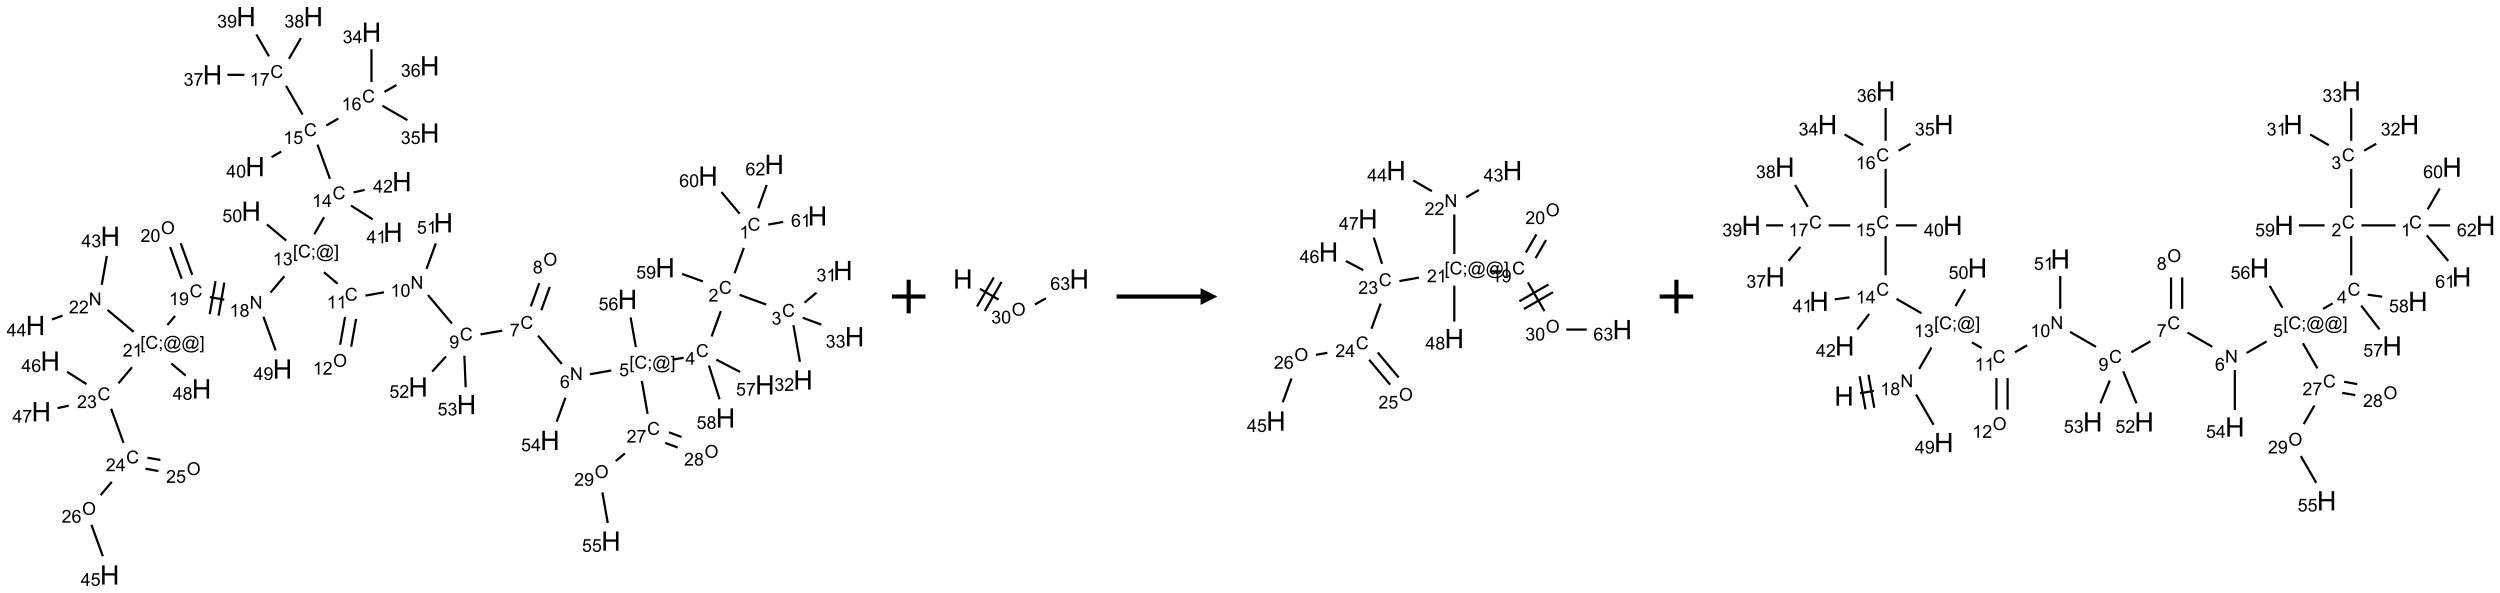 <?xml version="1.0" encoding="UTF-8"?>
<svg xmlns="http://www.w3.org/2000/svg" xmlns:xlink="http://www.w3.org/1999/xlink" width="1488" height="353" viewBox="0 0 1488 353">
<defs>
<g>
<g id="glyph-0-0">
<path d="M 1.332 0 L 1.332 -6.668 L 6.668 -6.668 L 6.668 0 Z M 1.5 -0.168 L 6.5 -0.168 L 6.5 -6.5 L 1.5 -6.5 Z M 1.5 -0.168 "/>
</g>
<g id="glyph-0-1">
<path d="M 6.27 -2.676 L 7.281 -2.422 C 7.07 -1.594 6.688 -0.961 6.137 -0.523 C 5.586 -0.086 4.914 0.129 4.121 0.129 C 3.297 0.129 2.629 -0.039 2.113 -0.371 C 1.598 -0.707 1.203 -1.191 0.934 -1.828 C 0.664 -2.465 0.531 -3.145 0.531 -3.875 C 0.531 -4.672 0.684 -5.363 0.988 -5.957 C 1.293 -6.547 1.723 -6.996 2.285 -7.305 C 2.844 -7.613 3.461 -7.766 4.137 -7.766 C 4.898 -7.766 5.543 -7.57 6.062 -7.184 C 6.582 -6.793 6.945 -6.246 7.152 -5.543 L 6.156 -5.309 C 5.98 -5.863 5.723 -6.266 5.387 -6.52 C 5.051 -6.773 4.625 -6.902 4.113 -6.902 C 3.527 -6.902 3.039 -6.762 2.645 -6.48 C 2.25 -6.199 1.973 -5.82 1.812 -5.348 C 1.652 -4.871 1.574 -4.383 1.574 -3.879 C 1.574 -3.23 1.668 -2.664 1.855 -2.18 C 2.047 -1.695 2.34 -1.332 2.738 -1.094 C 3.137 -0.855 3.57 -0.734 4.035 -0.734 C 4.602 -0.734 5.082 -0.898 5.473 -1.223 C 5.867 -1.551 6.133 -2.035 6.27 -2.676 Z M 6.27 -2.676 "/>
</g>
<g id="glyph-0-2">
<path d="M 3.973 0 L 3.035 0 L 3.035 -5.973 C 2.809 -5.758 2.516 -5.543 2.148 -5.328 C 1.781 -5.113 1.453 -4.953 1.16 -4.844 L 1.16 -5.75 C 1.684 -5.996 2.145 -6.297 2.535 -6.645 C 2.93 -6.996 3.207 -7.336 3.371 -7.668 L 3.973 -7.668 Z M 3.973 0 "/>
</g>
<g id="glyph-0-3">
<path d="M 5.371 -0.902 L 5.371 0 L 0.324 0 C 0.316 -0.227 0.352 -0.441 0.434 -0.652 C 0.562 -0.996 0.766 -1.332 1.051 -1.668 C 1.332 -2 1.742 -2.387 2.277 -2.824 C 3.105 -3.504 3.668 -4.043 3.957 -4.441 C 4.25 -4.84 4.395 -5.215 4.395 -5.566 C 4.395 -5.938 4.262 -6.254 3.996 -6.508 C 3.73 -6.762 3.387 -6.891 2.957 -6.891 C 2.508 -6.891 2.145 -6.754 1.875 -6.484 C 1.605 -6.215 1.469 -5.84 1.465 -5.359 L 0.5 -5.457 C 0.566 -6.176 0.812 -6.727 1.246 -7.102 C 1.676 -7.477 2.254 -7.668 2.98 -7.668 C 3.711 -7.668 4.293 -7.465 4.719 -7.059 C 5.145 -6.652 5.359 -6.148 5.359 -5.547 C 5.359 -5.242 5.297 -4.941 5.172 -4.645 C 5.047 -4.352 4.84 -4.039 4.551 -3.715 C 4.262 -3.387 3.777 -2.938 3.105 -2.371 C 2.543 -1.898 2.18 -1.578 2.02 -1.41 C 1.859 -1.242 1.73 -1.07 1.625 -0.902 Z M 5.371 -0.902 "/>
</g>
<g id="glyph-0-4">
<path d="M 0.449 -2.016 L 1.387 -2.141 C 1.492 -1.609 1.676 -1.227 1.934 -0.992 C 2.191 -0.758 2.508 -0.641 2.879 -0.641 C 3.32 -0.641 3.695 -0.793 3.996 -1.098 C 4.301 -1.402 4.453 -1.781 4.453 -2.234 C 4.453 -2.664 4.312 -3.02 4.031 -3.301 C 3.75 -3.578 3.391 -3.719 2.957 -3.719 C 2.781 -3.719 2.562 -3.684 2.297 -3.613 L 2.402 -4.438 C 2.465 -4.43 2.516 -4.426 2.551 -4.426 C 2.949 -4.426 3.312 -4.531 3.629 -4.738 C 3.949 -4.949 4.109 -5.27 4.109 -5.703 C 4.109 -6.047 3.992 -6.332 3.762 -6.559 C 3.527 -6.785 3.227 -6.895 2.859 -6.895 C 2.496 -6.895 2.191 -6.781 1.949 -6.551 C 1.707 -6.324 1.547 -5.98 1.48 -5.52 L 0.543 -5.688 C 0.656 -6.316 0.918 -6.805 1.324 -7.148 C 1.73 -7.492 2.234 -7.668 2.84 -7.668 C 3.254 -7.668 3.641 -7.578 3.988 -7.398 C 4.34 -7.219 4.609 -6.977 4.793 -6.668 C 4.98 -6.359 5.074 -6.031 5.074 -5.684 C 5.074 -5.352 4.984 -5.051 4.809 -4.781 C 4.629 -4.512 4.367 -4.297 4.02 -4.137 C 4.473 -4.031 4.824 -3.816 5.074 -3.488 C 5.324 -3.16 5.449 -2.75 5.449 -2.254 C 5.449 -1.59 5.203 -1.023 4.719 -0.559 C 4.234 -0.098 3.617 0.137 2.875 0.137 C 2.203 0.137 1.648 -0.062 1.207 -0.465 C 0.762 -0.863 0.512 -1.379 0.449 -2.016 Z M 0.449 -2.016 "/>
</g>
<g id="glyph-0-5">
<path d="M 3.449 0 L 3.449 -1.828 L 0.137 -1.828 L 0.137 -2.688 L 3.621 -7.637 L 4.387 -7.637 L 4.387 -2.688 L 5.418 -2.688 L 5.418 -1.828 L 4.387 -1.828 L 4.387 0 Z M 3.449 -2.688 L 3.449 -6.129 L 1.059 -2.688 Z M 3.449 -2.688 "/>
</g>
<g id="glyph-0-6">
<path d="M 0.723 2.121 L 0.723 -7.637 L 2.793 -7.637 L 2.793 -6.859 L 1.66 -6.859 L 1.66 1.344 L 2.793 1.344 L 2.793 2.121 Z M 0.723 2.121 "/>
</g>
<g id="glyph-0-7">
<path d="M 0.949 -4.465 L 0.949 -5.531 L 2.016 -5.531 L 2.016 -4.465 Z M 0.949 0 L 0.949 -1.066 L 2.016 -1.066 L 2.016 0 C 2.016 0.391 1.945 0.711 1.809 0.949 C 1.668 1.191 1.449 1.379 1.145 1.512 L 0.887 1.109 C 1.082 1.023 1.23 0.895 1.324 0.727 C 1.418 0.559 1.469 0.316 1.48 0 Z M 0.949 0 "/>
</g>
<g id="glyph-0-8">
<path d="M 6.047 -0.848 C 5.82 -0.59 5.57 -0.379 5.289 -0.223 C 5.008 -0.062 4.73 0.016 4.449 0.016 C 4.141 0.016 3.84 -0.074 3.547 -0.254 C 3.254 -0.434 3.02 -0.715 2.836 -1.09 C 2.652 -1.465 2.562 -1.875 2.562 -2.324 C 2.562 -2.875 2.703 -3.43 2.988 -3.98 C 3.27 -4.535 3.621 -4.953 4.043 -5.23 C 4.461 -5.508 4.871 -5.645 5.266 -5.645 C 5.566 -5.645 5.855 -5.566 6.129 -5.41 C 6.402 -5.25 6.641 -5.012 6.84 -4.688 L 7.016 -5.496 L 7.949 -5.496 L 7.199 -2 C 7.094 -1.516 7.043 -1.246 7.043 -1.191 C 7.043 -1.098 7.078 -1.02 7.148 -0.949 C 7.219 -0.883 7.305 -0.848 7.406 -0.848 C 7.59 -0.848 7.832 -0.953 8.129 -1.168 C 8.527 -1.445 8.84 -1.816 9.07 -2.285 C 9.301 -2.75 9.418 -3.234 9.418 -3.73 C 9.418 -4.309 9.27 -4.852 8.973 -5.355 C 8.676 -5.859 8.23 -6.262 7.645 -6.562 C 7.055 -6.863 6.406 -7.016 5.691 -7.016 C 4.879 -7.016 4.137 -6.824 3.465 -6.445 C 2.793 -6.066 2.273 -5.52 1.902 -4.809 C 1.535 -4.098 1.348 -3.34 1.348 -2.527 C 1.348 -1.676 1.535 -0.941 1.902 -0.328 C 2.273 0.285 2.809 0.742 3.508 1.035 C 4.207 1.328 4.984 1.473 5.832 1.473 C 6.742 1.473 7.504 1.32 8.121 1.016 C 8.734 0.711 9.195 0.34 9.5 -0.098 L 10.441 -0.098 C 10.266 0.266 9.961 0.637 9.531 1.016 C 9.102 1.395 8.59 1.695 7.996 1.914 C 7.402 2.133 6.688 2.246 5.848 2.246 C 5.078 2.246 4.367 2.145 3.715 1.949 C 3.066 1.75 2.512 1.453 2.051 1.055 C 1.594 0.656 1.25 0.199 1.016 -0.316 C 0.723 -0.973 0.578 -1.684 0.578 -2.441 C 0.578 -3.289 0.75 -4.098 1.098 -4.863 C 1.523 -5.805 2.125 -6.527 2.902 -7.027 C 3.684 -7.527 4.629 -7.777 5.738 -7.777 C 6.602 -7.777 7.375 -7.602 8.059 -7.246 C 8.746 -6.895 9.285 -6.371 9.684 -5.672 C 10.02 -5.07 10.188 -4.418 10.188 -3.715 C 10.188 -2.707 9.832 -1.812 9.125 -1.031 C 8.492 -0.328 7.801 0.02 7.051 0.02 C 6.812 0.02 6.617 -0.016 6.473 -0.09 C 6.324 -0.16 6.215 -0.266 6.145 -0.402 C 6.102 -0.488 6.066 -0.637 6.047 -0.848 Z M 3.527 -2.262 C 3.527 -1.785 3.641 -1.414 3.863 -1.152 C 4.09 -0.887 4.348 -0.754 4.641 -0.754 C 4.836 -0.754 5.039 -0.812 5.254 -0.93 C 5.469 -1.047 5.676 -1.219 5.871 -1.449 C 6.066 -1.676 6.23 -1.969 6.355 -2.32 C 6.48 -2.672 6.543 -3.027 6.543 -3.379 C 6.543 -3.852 6.426 -4.219 6.191 -4.48 C 5.957 -4.738 5.672 -4.871 5.332 -4.871 C 5.109 -4.871 4.902 -4.812 4.707 -4.699 C 4.512 -4.586 4.32 -4.406 4.137 -4.156 C 3.953 -3.906 3.805 -3.602 3.691 -3.246 C 3.582 -2.887 3.527 -2.559 3.527 -2.262 Z M 3.527 -2.262 "/>
</g>
<g id="glyph-0-9">
<path d="M 2.27 2.121 L 0.203 2.121 L 0.203 1.344 L 1.332 1.344 L 1.332 -6.859 L 0.203 -6.859 L 0.203 -7.637 L 2.27 -7.637 Z M 2.27 2.121 "/>
</g>
<g id="glyph-0-10">
<path d="M 0.441 -2 L 1.426 -2.082 C 1.5 -1.605 1.668 -1.242 1.934 -1.004 C 2.199 -0.762 2.52 -0.641 2.895 -0.641 C 3.348 -0.641 3.73 -0.812 4.043 -1.152 C 4.355 -1.492 4.512 -1.941 4.512 -2.504 C 4.512 -3.039 4.359 -3.461 4.059 -3.77 C 3.758 -4.078 3.367 -4.234 2.879 -4.234 C 2.578 -4.234 2.305 -4.164 2.062 -4.027 C 1.82 -3.891 1.629 -3.715 1.488 -3.496 L 0.609 -3.609 L 1.348 -7.531 L 5.145 -7.531 L 5.145 -6.637 L 2.098 -6.637 L 1.688 -4.582 C 2.145 -4.902 2.625 -5.062 3.129 -5.062 C 3.797 -5.062 4.359 -4.832 4.816 -4.371 C 5.277 -3.91 5.504 -3.312 5.504 -2.59 C 5.504 -1.898 5.305 -1.301 4.902 -0.797 C 4.41 -0.18 3.742 0.129 2.895 0.129 C 2.199 0.129 1.633 -0.062 1.195 -0.453 C 0.758 -0.844 0.504 -1.359 0.441 -2 Z M 0.441 -2 "/>
</g>
<g id="glyph-0-11">
<path d="M 0.812 0 L 0.812 -7.637 L 1.848 -7.637 L 5.859 -1.641 L 5.859 -7.637 L 6.828 -7.637 L 6.828 0 L 5.793 0 L 1.781 -6 L 1.781 0 Z M 0.812 0 "/>
</g>
<g id="glyph-0-12">
<path d="M 5.309 -5.766 L 4.375 -5.691 C 4.293 -6.059 4.172 -6.328 4.02 -6.496 C 3.766 -6.762 3.453 -6.895 3.082 -6.895 C 2.785 -6.895 2.523 -6.812 2.297 -6.645 C 2 -6.43 1.77 -6.117 1.598 -5.703 C 1.43 -5.289 1.34 -4.703 1.332 -3.938 C 1.559 -4.281 1.836 -4.535 2.16 -4.703 C 2.488 -4.871 2.828 -4.953 3.188 -4.953 C 3.812 -4.953 4.344 -4.723 4.785 -4.262 C 5.223 -3.801 5.441 -3.207 5.441 -2.48 C 5.441 -2 5.34 -1.555 5.133 -1.145 C 4.926 -0.73 4.641 -0.418 4.281 -0.199 C 3.922 0.02 3.512 0.129 3.051 0.129 C 2.27 0.129 1.633 -0.156 1.141 -0.73 C 0.648 -1.305 0.402 -2.254 0.402 -3.574 C 0.402 -5.051 0.672 -6.121 1.219 -6.793 C 1.695 -7.375 2.336 -7.668 3.141 -7.668 C 3.742 -7.668 4.234 -7.5 4.617 -7.16 C 5 -6.824 5.23 -6.359 5.309 -5.766 Z M 1.48 -2.473 C 1.48 -2.152 1.547 -1.844 1.684 -1.547 C 1.82 -1.25 2.016 -1.027 2.262 -0.871 C 2.508 -0.719 2.766 -0.641 3.035 -0.641 C 3.434 -0.641 3.773 -0.801 4.059 -1.121 C 4.344 -1.441 4.484 -1.875 4.484 -2.422 C 4.484 -2.949 4.344 -3.367 4.062 -3.668 C 3.781 -3.973 3.426 -4.125 3 -4.125 C 2.578 -4.125 2.219 -3.973 1.922 -3.668 C 1.625 -3.363 1.48 -2.969 1.48 -2.473 Z M 1.48 -2.473 "/>
</g>
<g id="glyph-0-13">
<path d="M 0.504 -6.637 L 0.504 -7.535 L 5.449 -7.535 L 5.449 -6.809 C 4.961 -6.289 4.48 -5.602 4.004 -4.746 C 3.527 -3.887 3.156 -3.004 2.895 -2.098 C 2.707 -1.461 2.59 -0.762 2.535 0 L 1.574 0 C 1.582 -0.602 1.703 -1.328 1.926 -2.176 C 2.152 -3.027 2.477 -3.848 2.898 -4.637 C 3.32 -5.426 3.77 -6.094 4.246 -6.637 Z M 0.504 -6.637 "/>
</g>
<g id="glyph-0-14">
<path d="M 0.516 -3.719 C 0.516 -4.984 0.855 -5.977 1.535 -6.695 C 2.215 -7.414 3.094 -7.77 4.172 -7.77 C 4.875 -7.77 5.512 -7.602 6.078 -7.266 C 6.645 -6.93 7.074 -6.461 7.371 -5.855 C 7.668 -5.254 7.816 -4.57 7.816 -3.809 C 7.816 -3.035 7.66 -2.34 7.348 -1.73 C 7.035 -1.117 6.594 -0.656 6.02 -0.34 C 5.449 -0.027 4.828 0.129 4.168 0.129 C 3.449 0.129 2.805 -0.043 2.238 -0.391 C 1.672 -0.738 1.246 -1.211 0.953 -1.812 C 0.66 -2.414 0.516 -3.047 0.516 -3.719 Z M 1.559 -3.703 C 1.559 -2.781 1.805 -2.059 2.301 -1.527 C 2.793 -1 3.414 -0.734 4.16 -0.734 C 4.922 -0.734 5.547 -1 6.039 -1.535 C 6.531 -2.07 6.777 -2.828 6.777 -3.812 C 6.777 -4.434 6.672 -4.977 6.461 -5.441 C 6.25 -5.902 5.945 -6.262 5.539 -6.52 C 5.133 -6.773 4.68 -6.902 4.176 -6.902 C 3.461 -6.902 2.848 -6.656 2.332 -6.164 C 1.816 -5.672 1.559 -4.852 1.559 -3.703 Z M 1.559 -3.703 "/>
</g>
<g id="glyph-0-15">
<path d="M 1.887 -4.141 C 1.496 -4.281 1.207 -4.484 1.02 -4.75 C 0.832 -5.016 0.738 -5.328 0.738 -5.699 C 0.738 -6.254 0.938 -6.719 1.34 -7.098 C 1.738 -7.477 2.27 -7.668 2.934 -7.668 C 3.598 -7.668 4.137 -7.473 4.543 -7.086 C 4.949 -6.699 5.152 -6.227 5.152 -5.672 C 5.152 -5.316 5.059 -5.008 4.871 -4.746 C 4.688 -4.484 4.406 -4.281 4.027 -4.141 C 4.496 -3.988 4.852 -3.742 5.098 -3.402 C 5.34 -3.062 5.465 -2.656 5.465 -2.184 C 5.465 -1.531 5.234 -0.98 4.77 -0.535 C 4.309 -0.09 3.703 0.129 2.949 0.129 C 2.195 0.129 1.586 -0.094 1.125 -0.539 C 0.664 -0.984 0.434 -1.543 0.434 -2.207 C 0.434 -2.703 0.559 -3.121 0.809 -3.457 C 1.062 -3.793 1.422 -4.02 1.887 -4.141 Z M 1.699 -5.73 C 1.699 -5.367 1.812 -5.074 2.047 -4.844 C 2.281 -4.613 2.582 -4.5 2.953 -4.5 C 3.312 -4.5 3.609 -4.613 3.84 -4.84 C 4.07 -5.066 4.188 -5.348 4.188 -5.676 C 4.188 -6.02 4.07 -6.309 3.832 -6.543 C 3.594 -6.777 3.297 -6.895 2.941 -6.895 C 2.586 -6.895 2.289 -6.781 2.051 -6.551 C 1.816 -6.324 1.699 -6.047 1.699 -5.73 Z M 1.395 -2.203 C 1.395 -1.938 1.461 -1.676 1.586 -1.426 C 1.711 -1.176 1.902 -0.984 2.152 -0.848 C 2.402 -0.711 2.672 -0.641 2.957 -0.641 C 3.406 -0.641 3.777 -0.785 4.066 -1.074 C 4.359 -1.363 4.504 -1.727 4.504 -2.172 C 4.504 -2.625 4.355 -2.996 4.055 -3.293 C 3.754 -3.586 3.379 -3.734 2.926 -3.734 C 2.484 -3.734 2.121 -3.59 1.832 -3.297 C 1.543 -3.004 1.395 -2.641 1.395 -2.203 Z M 1.395 -2.203 "/>
</g>
<g id="glyph-0-16">
<path d="M 0.582 -1.766 L 1.484 -1.848 C 1.562 -1.426 1.707 -1.117 1.922 -0.926 C 2.137 -0.734 2.414 -0.641 2.75 -0.641 C 3.039 -0.641 3.289 -0.707 3.508 -0.84 C 3.727 -0.973 3.902 -1.148 4.043 -1.367 C 4.18 -1.586 4.297 -1.887 4.391 -2.262 C 4.484 -2.637 4.531 -3.016 4.531 -3.406 C 4.531 -3.449 4.531 -3.512 4.527 -3.594 C 4.34 -3.297 4.082 -3.055 3.758 -2.867 C 3.434 -2.68 3.082 -2.59 2.703 -2.59 C 2.07 -2.59 1.535 -2.816 1.098 -3.277 C 0.66 -3.734 0.441 -4.34 0.441 -5.09 C 0.441 -5.863 0.672 -6.484 1.129 -6.957 C 1.586 -7.43 2.156 -7.668 2.844 -7.668 C 3.34 -7.668 3.793 -7.531 4.207 -7.266 C 4.617 -7 4.93 -6.617 5.145 -6.121 C 5.355 -5.629 5.465 -4.91 5.465 -3.973 C 5.465 -2.996 5.359 -2.223 5.145 -1.645 C 4.934 -1.066 4.617 -0.625 4.199 -0.324 C 3.781 -0.02 3.293 0.129 2.73 0.129 C 2.133 0.129 1.645 -0.035 1.266 -0.367 C 0.887 -0.699 0.66 -1.164 0.582 -1.766 Z M 4.422 -5.137 C 4.422 -5.676 4.277 -6.102 3.992 -6.418 C 3.707 -6.734 3.359 -6.891 2.957 -6.891 C 2.543 -6.891 2.18 -6.719 1.871 -6.379 C 1.562 -6.039 1.406 -5.598 1.406 -5.059 C 1.406 -4.57 1.555 -4.176 1.848 -3.871 C 2.141 -3.566 2.5 -3.418 2.934 -3.418 C 3.367 -3.418 3.723 -3.57 4.004 -3.871 C 4.281 -4.176 4.422 -4.598 4.422 -5.137 Z M 4.422 -5.137 "/>
</g>
<g id="glyph-0-17">
<path d="M 0.441 -3.766 C 0.441 -4.668 0.535 -5.395 0.723 -5.945 C 0.906 -6.496 1.184 -6.922 1.551 -7.219 C 1.918 -7.516 2.375 -7.668 2.934 -7.668 C 3.344 -7.668 3.703 -7.586 4.012 -7.418 C 4.32 -7.254 4.574 -7.016 4.777 -6.707 C 4.977 -6.395 5.137 -6.016 5.25 -5.57 C 5.363 -5.125 5.422 -4.523 5.422 -3.766 C 5.422 -2.871 5.328 -2.148 5.145 -1.598 C 4.961 -1.047 4.688 -0.621 4.32 -0.32 C 3.953 -0.02 3.492 0.129 2.934 0.129 C 2.195 0.129 1.617 -0.133 1.199 -0.66 C 0.695 -1.297 0.441 -2.332 0.441 -3.766 Z M 1.406 -3.766 C 1.406 -2.512 1.555 -1.68 1.848 -1.262 C 2.141 -0.848 2.5 -0.641 2.934 -0.641 C 3.363 -0.641 3.727 -0.848 4.02 -1.266 C 4.312 -1.684 4.457 -2.516 4.457 -3.766 C 4.457 -5.023 4.312 -5.859 4.02 -6.27 C 3.727 -6.684 3.359 -6.891 2.922 -6.891 C 2.492 -6.891 2.148 -6.707 1.891 -6.344 C 1.566 -5.879 1.406 -5.02 1.406 -3.766 Z M 1.406 -3.766 "/>
</g>
<g id="glyph-1-0">
<path d="M 2 0 L 2 -10 L 10 -10 L 10 0 Z M 2.25 -0.25 L 9.75 -0.25 L 9.75 -9.75 L 2.25 -9.75 Z M 2.25 -0.25 "/>
</g>
<g id="glyph-1-1">
<path d="M 1.281 0 L 1.281 -11.453 L 2.797 -11.453 L 2.797 -6.75 L 8.75 -6.75 L 8.75 -11.453 L 10.266 -11.453 L 10.266 0 L 8.75 0 L 8.75 -5.398 L 2.797 -5.398 L 2.797 0 Z M 1.281 0 "/>
</g>
</g>
</defs>
<path fill="none" stroke-width="0.033" stroke-linecap="butt" stroke-linejoin="miter" stroke="rgb(0%, 0%, 0%)" stroke-opacity="1" stroke-miterlimit="10" d="M 10.541 3.441 L 10.403 3.819 " transform="matrix(40, 0, 0, 40, 21.098, 9.9)"/>
<path fill="none" stroke-width="0.033" stroke-linecap="butt" stroke-linejoin="miter" stroke="rgb(0%, 0%, 0%)" stroke-opacity="1" stroke-miterlimit="10" d="M 10.477 4.14 L 10.873 4.284 " transform="matrix(40, 0, 0, 40, 21.098, 9.9)"/>
<path fill="none" stroke-width="0.033" stroke-linecap="butt" stroke-linejoin="miter" stroke="rgb(0%, 0%, 0%)" stroke-opacity="1" stroke-miterlimit="10" d="M 11.444 4.256 L 11.622 4.107 " transform="matrix(40, 0, 0, 40, 21.098, 9.9)"/>
<path fill="none" stroke-width="0.033" stroke-linecap="butt" stroke-linejoin="miter" stroke="rgb(0%, 0%, 0%)" stroke-opacity="1" stroke-miterlimit="10" d="M 11.279 4.591 L 11.375 5.136 " transform="matrix(40, 0, 0, 40, 21.098, 9.9)"/>
<path fill="none" stroke-width="0.033" stroke-linecap="butt" stroke-linejoin="miter" stroke="rgb(0%, 0%, 0%)" stroke-opacity="1" stroke-miterlimit="10" d="M 11.417 4.481 L 11.694 4.583 " transform="matrix(40, 0, 0, 40, 21.098, 9.9)"/>
<path fill="none" stroke-width="0.033" stroke-linecap="butt" stroke-linejoin="miter" stroke="rgb(0%, 0%, 0%)" stroke-opacity="1" stroke-miterlimit="10" d="M 10.199 4.381 L 10.061 4.759 " transform="matrix(40, 0, 0, 40, 21.098, 9.9)"/>
<path fill="none" stroke-width="0.033" stroke-linecap="butt" stroke-linejoin="miter" stroke="rgb(0%, 0%, 0%)" stroke-opacity="1" stroke-miterlimit="10" d="M 9.645 5.075 L 9.481 5.104 " transform="matrix(40, 0, 0, 40, 21.098, 9.9)"/>
<path fill="none" stroke-width="0.033" stroke-linecap="butt" stroke-linejoin="miter" stroke="rgb(0%, 0%, 0%)" stroke-opacity="1" stroke-miterlimit="10" d="M 8.569 5.265 L 8.25 5.321 " transform="matrix(40, 0, 0, 40, 21.098, 9.9)"/>
<path fill="none" stroke-width="0.033" stroke-linecap="butt" stroke-linejoin="miter" stroke="rgb(0%, 0%, 0%)" stroke-opacity="1" stroke-miterlimit="10" d="M 7.833 5.169 L 7.478 4.747 " transform="matrix(40, 0, 0, 40, 21.098, 9.9)"/>
<path fill="none" stroke-width="0.033" stroke-linecap="butt" stroke-linejoin="miter" stroke="rgb(0%, 0%, 0%)" stroke-opacity="1" stroke-miterlimit="10" d="M 7.527 4.369 L 7.653 4.022 " transform="matrix(40, 0, 0, 40, 21.098, 9.9)"/>
<path fill="none" stroke-width="0.033" stroke-linecap="butt" stroke-linejoin="miter" stroke="rgb(0%, 0%, 0%)" stroke-opacity="1" stroke-miterlimit="10" d="M 7.371 4.312 L 7.497 3.965 " transform="matrix(40, 0, 0, 40, 21.098, 9.9)"/>
<path fill="none" stroke-width="0.033" stroke-linecap="butt" stroke-linejoin="miter" stroke="rgb(0%, 0%, 0%)" stroke-opacity="1" stroke-miterlimit="10" d="M 6.945 4.672 L 6.623 4.728 " transform="matrix(40, 0, 0, 40, 21.098, 9.9)"/>
<path fill="none" stroke-width="0.033" stroke-linecap="butt" stroke-linejoin="miter" stroke="rgb(0%, 0%, 0%)" stroke-opacity="1" stroke-miterlimit="10" d="M 6.197 4.567 L 5.84 4.142 " transform="matrix(40, 0, 0, 40, 21.098, 9.9)"/>
<path fill="none" stroke-width="0.033" stroke-linecap="butt" stroke-linejoin="miter" stroke="rgb(0%, 0%, 0%)" stroke-opacity="1" stroke-miterlimit="10" d="M 5.186 4.102 L 4.911 4.151 " transform="matrix(40, 0, 0, 40, 21.098, 9.9)"/>
<path fill="none" stroke-width="0.033" stroke-linecap="butt" stroke-linejoin="miter" stroke="rgb(0%, 0%, 0%)" stroke-opacity="1" stroke-miterlimit="10" d="M 4.607 4.469 L 4.534 4.883 " transform="matrix(40, 0, 0, 40, 21.098, 9.9)"/>
<path fill="none" stroke-width="0.033" stroke-linecap="butt" stroke-linejoin="miter" stroke="rgb(0%, 0%, 0%)" stroke-opacity="1" stroke-miterlimit="10" d="M 4.771 4.498 L 4.698 4.912 " transform="matrix(40, 0, 0, 40, 21.098, 9.9)"/>
<path fill="none" stroke-width="0.033" stroke-linecap="butt" stroke-linejoin="miter" stroke="rgb(0%, 0%, 0%)" stroke-opacity="1" stroke-miterlimit="10" d="M 4.497 3.975 L 4.292 3.803 " transform="matrix(40, 0, 0, 40, 21.098, 9.9)"/>
<path fill="none" stroke-width="0.033" stroke-linecap="butt" stroke-linejoin="miter" stroke="rgb(0%, 0%, 0%)" stroke-opacity="1" stroke-miterlimit="10" d="M 4.149 3.239 L 4.295 2.985 " transform="matrix(40, 0, 0, 40, 21.098, 9.9)"/>
<path fill="none" stroke-width="0.033" stroke-linecap="butt" stroke-linejoin="miter" stroke="rgb(0%, 0%, 0%)" stroke-opacity="1" stroke-miterlimit="10" d="M 4.382 2.413 L 4.197 1.904 " transform="matrix(40, 0, 0, 40, 21.098, 9.9)"/>
<path fill="none" stroke-width="0.033" stroke-linecap="butt" stroke-linejoin="miter" stroke="rgb(0%, 0%, 0%)" stroke-opacity="1" stroke-miterlimit="10" d="M 4.327 1.62 L 4.508 1.516 " transform="matrix(40, 0, 0, 40, 21.098, 9.9)"/>
<path fill="none" stroke-width="0.033" stroke-linecap="butt" stroke-linejoin="miter" stroke="rgb(0%, 0%, 0%)" stroke-opacity="1" stroke-miterlimit="10" d="M 5 0.974 L 5 0.485 " transform="matrix(40, 0, 0, 40, 21.098, 9.9)"/>
<path fill="none" stroke-width="0.033" stroke-linecap="butt" stroke-linejoin="miter" stroke="rgb(0%, 0%, 0%)" stroke-opacity="1" stroke-miterlimit="10" d="M 5.162 1.326 L 5.534 1.54 " transform="matrix(40, 0, 0, 40, 21.098, 9.9)"/>
<path fill="none" stroke-width="0.033" stroke-linecap="butt" stroke-linejoin="miter" stroke="rgb(0%, 0%, 0%)" stroke-opacity="1" stroke-miterlimit="10" d="M 5.193 1.12 L 5.371 1.018 " transform="matrix(40, 0, 0, 40, 21.098, 9.9)"/>
<path fill="none" stroke-width="0.033" stroke-linecap="butt" stroke-linejoin="miter" stroke="rgb(0%, 0%, 0%)" stroke-opacity="1" stroke-miterlimit="10" d="M 3.975 1.457 L 3.729 1.03 " transform="matrix(40, 0, 0, 40, 21.098, 9.9)"/>
<path fill="none" stroke-width="0.033" stroke-linecap="butt" stroke-linejoin="miter" stroke="rgb(0%, 0%, 0%)" stroke-opacity="1" stroke-miterlimit="10" d="M 3.109 0.866 L 2.856 0.866 " transform="matrix(40, 0, 0, 40, 21.098, 9.9)"/>
<path fill="none" stroke-width="0.033" stroke-linecap="butt" stroke-linejoin="miter" stroke="rgb(0%, 0%, 0%)" stroke-opacity="1" stroke-miterlimit="10" d="M 3.772 0.628 L 3.951 0.318 " transform="matrix(40, 0, 0, 40, 21.098, 9.9)"/>
<path fill="none" stroke-width="0.033" stroke-linecap="butt" stroke-linejoin="miter" stroke="rgb(0%, 0%, 0%)" stroke-opacity="1" stroke-miterlimit="10" d="M 3.475 0.591 L 3.287 0.265 " transform="matrix(40, 0, 0, 40, 21.098, 9.9)"/>
<path fill="none" stroke-width="0.033" stroke-linecap="butt" stroke-linejoin="miter" stroke="rgb(0%, 0%, 0%)" stroke-opacity="1" stroke-miterlimit="10" d="M 3.658 2.007 L 3.514 2.09 " transform="matrix(40, 0, 0, 40, 21.098, 9.9)"/>
<path fill="none" stroke-width="0.033" stroke-linecap="butt" stroke-linejoin="miter" stroke="rgb(0%, 0%, 0%)" stroke-opacity="1" stroke-miterlimit="10" d="M 4.695 2.811 L 5.018 3.017 " transform="matrix(40, 0, 0, 40, 21.098, 9.9)"/>
<path fill="none" stroke-width="0.033" stroke-linecap="butt" stroke-linejoin="miter" stroke="rgb(0%, 0%, 0%)" stroke-opacity="1" stroke-miterlimit="10" d="M 4.733 2.615 L 4.898 2.578 " transform="matrix(40, 0, 0, 40, 21.098, 9.9)"/>
<path fill="none" stroke-width="0.033" stroke-linecap="butt" stroke-linejoin="miter" stroke="rgb(0%, 0%, 0%)" stroke-opacity="1" stroke-miterlimit="10" d="M 3.704 3.862 L 3.498 4.107 " transform="matrix(40, 0, 0, 40, 21.098, 9.9)"/>
<path fill="none" stroke-width="0.033" stroke-linecap="butt" stroke-linejoin="miter" stroke="rgb(0%, 0%, 0%)" stroke-opacity="1" stroke-miterlimit="10" d="M 2.81 4.212 L 2.595 4.174 " transform="matrix(40, 0, 0, 40, 21.098, 9.9)"/>
<path fill="none" stroke-width="0.033" stroke-linecap="butt" stroke-linejoin="miter" stroke="rgb(0%, 0%, 0%)" stroke-opacity="1" stroke-miterlimit="10" d="M 2.68 3.935 L 2.593 4.427 " transform="matrix(40, 0, 0, 40, 21.098, 9.9)"/>
<path fill="none" stroke-width="0.033" stroke-linecap="butt" stroke-linejoin="miter" stroke="rgb(0%, 0%, 0%)" stroke-opacity="1" stroke-miterlimit="10" d="M 2.811 3.958 L 2.725 4.45 " transform="matrix(40, 0, 0, 40, 21.098, 9.9)"/>
<path fill="none" stroke-width="0.033" stroke-linecap="butt" stroke-linejoin="miter" stroke="rgb(0%, 0%, 0%)" stroke-opacity="1" stroke-miterlimit="10" d="M 2.333 3.843 L 2.161 3.371 " transform="matrix(40, 0, 0, 40, 21.098, 9.9)"/>
<path fill="none" stroke-width="0.033" stroke-linecap="butt" stroke-linejoin="miter" stroke="rgb(0%, 0%, 0%)" stroke-opacity="1" stroke-miterlimit="10" d="M 2.176 3.9 L 2.004 3.428 " transform="matrix(40, 0, 0, 40, 21.098, 9.9)"/>
<path fill="none" stroke-width="0.033" stroke-linecap="butt" stroke-linejoin="miter" stroke="rgb(0%, 0%, 0%)" stroke-opacity="1" stroke-miterlimit="10" d="M 2.077 4.454 L 1.963 4.59 " transform="matrix(40, 0, 0, 40, 21.098, 9.9)"/>
<path fill="none" stroke-width="0.033" stroke-linecap="butt" stroke-linejoin="miter" stroke="rgb(0%, 0%, 0%)" stroke-opacity="1" stroke-miterlimit="10" d="M 1.461 4.691 L 1.073 4.365 " transform="matrix(40, 0, 0, 40, 21.098, 9.9)"/>
<path fill="none" stroke-width="0.033" stroke-linecap="butt" stroke-linejoin="miter" stroke="rgb(0%, 0%, 0%)" stroke-opacity="1" stroke-miterlimit="10" d="M 0.986 3.991 L 1.062 3.561 " transform="matrix(40, 0, 0, 40, 21.098, 9.9)"/>
<path fill="none" stroke-width="0.033" stroke-linecap="butt" stroke-linejoin="miter" stroke="rgb(0%, 0%, 0%)" stroke-opacity="1" stroke-miterlimit="10" d="M 0.403 4.449 L 0.246 4.506 " transform="matrix(40, 0, 0, 40, 21.098, 9.9)"/>
<path fill="none" stroke-width="0.033" stroke-linecap="butt" stroke-linejoin="miter" stroke="rgb(0%, 0%, 0%)" stroke-opacity="1" stroke-miterlimit="10" d="M 1.437 5.217 L 1.235 5.457 " transform="matrix(40, 0, 0, 40, 21.098, 9.9)"/>
<path fill="none" stroke-width="0.033" stroke-linecap="butt" stroke-linejoin="miter" stroke="rgb(0%, 0%, 0%)" stroke-opacity="1" stroke-miterlimit="10" d="M 1.126 5.834 L 1.311 6.343 " transform="matrix(40, 0, 0, 40, 21.098, 9.9)"/>
<path fill="none" stroke-width="0.033" stroke-linecap="butt" stroke-linejoin="miter" stroke="rgb(0%, 0%, 0%)" stroke-opacity="1" stroke-miterlimit="10" d="M 1.637 6.727 L 1.83 6.762 " transform="matrix(40, 0, 0, 40, 21.098, 9.9)"/>
<path fill="none" stroke-width="0.033" stroke-linecap="butt" stroke-linejoin="miter" stroke="rgb(0%, 0%, 0%)" stroke-opacity="1" stroke-miterlimit="10" d="M 1.666 6.563 L 1.859 6.597 " transform="matrix(40, 0, 0, 40, 21.098, 9.9)"/>
<path fill="none" stroke-width="0.033" stroke-linecap="butt" stroke-linejoin="miter" stroke="rgb(0%, 0%, 0%)" stroke-opacity="1" stroke-miterlimit="10" d="M 1.136 6.923 L 0.969 7.121 " transform="matrix(40, 0, 0, 40, 21.098, 9.9)"/>
<path fill="none" stroke-width="0.033" stroke-linecap="butt" stroke-linejoin="miter" stroke="rgb(0%, 0%, 0%)" stroke-opacity="1" stroke-miterlimit="10" d="M 0.833 7.562 L 1.003 8.03 " transform="matrix(40, 0, 0, 40, 21.098, 9.9)"/>
<path fill="none" stroke-width="0.033" stroke-linecap="butt" stroke-linejoin="miter" stroke="rgb(0%, 0%, 0%)" stroke-opacity="1" stroke-miterlimit="10" d="M 0.76 5.469 L 0.471 5.285 " transform="matrix(40, 0, 0, 40, 21.098, 9.9)"/>
<path fill="none" stroke-width="0.033" stroke-linecap="butt" stroke-linejoin="miter" stroke="rgb(0%, 0%, 0%)" stroke-opacity="1" stroke-miterlimit="10" d="M 0.496 5.788 L 0.329 5.825 " transform="matrix(40, 0, 0, 40, 21.098, 9.9)"/>
<path fill="none" stroke-width="0.033" stroke-linecap="butt" stroke-linejoin="miter" stroke="rgb(0%, 0%, 0%)" stroke-opacity="1" stroke-miterlimit="10" d="M 2.022 5.161 L 2.237 5.342 " transform="matrix(40, 0, 0, 40, 21.098, 9.9)"/>
<path fill="none" stroke-width="0.033" stroke-linecap="butt" stroke-linejoin="miter" stroke="rgb(0%, 0%, 0%)" stroke-opacity="1" stroke-miterlimit="10" d="M 3.392 4.464 L 3.574 4.966 " transform="matrix(40, 0, 0, 40, 21.098, 9.9)"/>
<path fill="none" stroke-width="0.033" stroke-linecap="butt" stroke-linejoin="miter" stroke="rgb(0%, 0%, 0%)" stroke-opacity="1" stroke-miterlimit="10" d="M 3.731 3.332 L 3.444 3.092 " transform="matrix(40, 0, 0, 40, 21.098, 9.9)"/>
<path fill="none" stroke-width="0.033" stroke-linecap="butt" stroke-linejoin="miter" stroke="rgb(0%, 0%, 0%)" stroke-opacity="1" stroke-miterlimit="10" d="M 5.819 3.754 L 5.957 3.374 " transform="matrix(40, 0, 0, 40, 21.098, 9.9)"/>
<path fill="none" stroke-width="0.033" stroke-linecap="butt" stroke-linejoin="miter" stroke="rgb(0%, 0%, 0%)" stroke-opacity="1" stroke-miterlimit="10" d="M 6.109 5.057 L 5.903 5.282 " transform="matrix(40, 0, 0, 40, 21.098, 9.9)"/>
<path fill="none" stroke-width="0.033" stroke-linecap="butt" stroke-linejoin="miter" stroke="rgb(0%, 0%, 0%)" stroke-opacity="1" stroke-miterlimit="10" d="M 6.382 5.046 L 6.402 5.515 " transform="matrix(40, 0, 0, 40, 21.098, 9.9)"/>
<path fill="none" stroke-width="0.033" stroke-linecap="butt" stroke-linejoin="miter" stroke="rgb(0%, 0%, 0%)" stroke-opacity="1" stroke-miterlimit="10" d="M 7.886 5.671 L 7.756 6.028 " transform="matrix(40, 0, 0, 40, 21.098, 9.9)"/>
<path fill="none" stroke-width="0.033" stroke-linecap="butt" stroke-linejoin="miter" stroke="rgb(0%, 0%, 0%)" stroke-opacity="1" stroke-miterlimit="10" d="M 9.023 5.421 L 9.109 5.911 " transform="matrix(40, 0, 0, 40, 21.098, 9.9)"/>
<path fill="none" stroke-width="0.033" stroke-linecap="butt" stroke-linejoin="miter" stroke="rgb(0%, 0%, 0%)" stroke-opacity="1" stroke-miterlimit="10" d="M 9.37 6.343 L 9.557 6.411 " transform="matrix(40, 0, 0, 40, 21.098, 9.9)"/>
<path fill="none" stroke-width="0.033" stroke-linecap="butt" stroke-linejoin="miter" stroke="rgb(0%, 0%, 0%)" stroke-opacity="1" stroke-miterlimit="10" d="M 9.427 6.186 L 9.614 6.255 " transform="matrix(40, 0, 0, 40, 21.098, 9.9)"/>
<path fill="none" stroke-width="0.033" stroke-linecap="butt" stroke-linejoin="miter" stroke="rgb(0%, 0%, 0%)" stroke-opacity="1" stroke-miterlimit="10" d="M 8.771 6.499 L 8.635 6.614 " transform="matrix(40, 0, 0, 40, 21.098, 9.9)"/>
<path fill="none" stroke-width="0.033" stroke-linecap="butt" stroke-linejoin="miter" stroke="rgb(0%, 0%, 0%)" stroke-opacity="1" stroke-miterlimit="10" d="M 8.436 7.079 L 8.516 7.535 " transform="matrix(40, 0, 0, 40, 21.098, 9.9)"/>
<path fill="none" stroke-width="0.033" stroke-linecap="butt" stroke-linejoin="miter" stroke="rgb(0%, 0%, 0%)" stroke-opacity="1" stroke-miterlimit="10" d="M 8.934 4.917 L 8.856 4.476 " transform="matrix(40, 0, 0, 40, 21.098, 9.9)"/>
<path fill="none" stroke-width="0.033" stroke-linecap="butt" stroke-linejoin="miter" stroke="rgb(0%, 0%, 0%)" stroke-opacity="1" stroke-miterlimit="10" d="M 10.131 5.104 L 10.486 5.288 " transform="matrix(40, 0, 0, 40, 21.098, 9.9)"/>
<path fill="none" stroke-width="0.033" stroke-linecap="butt" stroke-linejoin="miter" stroke="rgb(0%, 0%, 0%)" stroke-opacity="1" stroke-miterlimit="10" d="M 10.021 5.19 L 10.18 5.694 " transform="matrix(40, 0, 0, 40, 21.098, 9.9)"/>
<path fill="none" stroke-width="0.033" stroke-linecap="butt" stroke-linejoin="miter" stroke="rgb(0%, 0%, 0%)" stroke-opacity="1" stroke-miterlimit="10" d="M 9.932 3.941 L 9.622 3.828 " transform="matrix(40, 0, 0, 40, 21.098, 9.9)"/>
<path fill="none" stroke-width="0.033" stroke-linecap="butt" stroke-linejoin="miter" stroke="rgb(0%, 0%, 0%)" stroke-opacity="1" stroke-miterlimit="10" d="M 10.479 2.933 L 10.207 2.61 " transform="matrix(40, 0, 0, 40, 21.098, 9.9)"/>
<path fill="none" stroke-width="0.033" stroke-linecap="butt" stroke-linejoin="miter" stroke="rgb(0%, 0%, 0%)" stroke-opacity="1" stroke-miterlimit="10" d="M 10.904 3.094 L 11.126 3.055 " transform="matrix(40, 0, 0, 40, 21.098, 9.9)"/>
<path fill="none" stroke-width="0.033" stroke-linecap="butt" stroke-linejoin="miter" stroke="rgb(0%, 0%, 0%)" stroke-opacity="1" stroke-miterlimit="10" d="M 10.755 2.852 L 10.881 2.505 " transform="matrix(40, 0, 0, 40, 21.098, 9.9)"/>
<g fill="rgb(0%, 0%, 0%)" fill-opacity="1">
<use xlink:href="#glyph-0-1" x="444.922" y="137.293"/>
</g>
<g fill="rgb(0%, 0%, 0%)" fill-opacity="1">
<use xlink:href="#glyph-0-2" x="440.141" y="141.93"/>
</g>
<g fill="rgb(0%, 0%, 0%)" fill-opacity="1">
<use xlink:href="#glyph-0-1" x="427.863" y="174.879"/>
</g>
<g fill="rgb(0%, 0%, 0%)" fill-opacity="1">
<use xlink:href="#glyph-0-3" x="421.691" y="179.516"/>
</g>
<g fill="rgb(0%, 0%, 0%)" fill-opacity="1">
<use xlink:href="#glyph-0-1" x="465.453" y="188.559"/>
</g>
<g fill="rgb(0%, 0%, 0%)" fill-opacity="1">
<use xlink:href="#glyph-0-4" x="459.199" y="193.195"/>
</g>
<g fill="rgb(0%, 0%, 0%)" fill-opacity="1">
<use xlink:href="#glyph-1-1" x="495.914" y="166.73"/>
</g>
<g fill="rgb(0%, 0%, 0%)" fill-opacity="1">
<use xlink:href="#glyph-0-4" x="485.953" y="167.523"/>
<use xlink:href="#glyph-0-2" x="491.885" y="167.523"/>
</g>
<g fill="rgb(0%, 0%, 0%)" fill-opacity="1">
<use xlink:href="#glyph-1-1" x="472.219" y="231.836"/>
</g>
<g fill="rgb(0%, 0%, 0%)" fill-opacity="1">
<use xlink:href="#glyph-0-4" x="460.863" y="232.629"/>
<use xlink:href="#glyph-0-3" x="466.796" y="232.629"/>
</g>
<g fill="rgb(0%, 0%, 0%)" fill-opacity="1">
<use xlink:href="#glyph-1-1" x="502.859" y="206.125"/>
</g>
<g fill="rgb(0%, 0%, 0%)" fill-opacity="1">
<use xlink:href="#glyph-0-4" x="491.426" y="206.918"/>
<use xlink:href="#glyph-0-4" x="497.358" y="206.918"/>
</g>
<g fill="rgb(0%, 0%, 0%)" fill-opacity="1">
<use xlink:href="#glyph-0-1" x="414.184" y="212.469"/>
</g>
<g fill="rgb(0%, 0%, 0%)" fill-opacity="1">
<use xlink:href="#glyph-0-5" x="407.965" y="217.07"/>
</g>
<g fill="rgb(0%, 0%, 0%)" fill-opacity="1">
<use xlink:href="#glyph-0-6" x="374.598" y="219.422"/>
<use xlink:href="#glyph-0-1" x="377.561" y="219.422"/>
<use xlink:href="#glyph-0-7" x="385.264" y="219.422"/>
<use xlink:href="#glyph-0-8" x="388.228" y="219.422"/>
<use xlink:href="#glyph-0-9" x="399.056" y="219.422"/>
</g>
<g fill="rgb(0%, 0%, 0%)" fill-opacity="1">
<use xlink:href="#glyph-0-10" x="368.48" y="223.918"/>
</g>
<g fill="rgb(0%, 0%, 0%)" fill-opacity="1">
<use xlink:href="#glyph-0-11" x="339.227" y="226.227"/>
</g>
<g fill="rgb(0%, 0%, 0%)" fill-opacity="1">
<use xlink:href="#glyph-0-12" x="333.262" y="230.996"/>
</g>
<g fill="rgb(0%, 0%, 0%)" fill-opacity="1">
<use xlink:href="#glyph-0-1" x="309.688" y="195.719"/>
</g>
<g fill="rgb(0%, 0%, 0%)" fill-opacity="1">
<use xlink:href="#glyph-0-13" x="303.434" y="200.223"/>
</g>
<g fill="rgb(0%, 0%, 0%)" fill-opacity="1">
<use xlink:href="#glyph-0-14" x="323.383" y="158.133"/>
</g>
<g fill="rgb(0%, 0%, 0%)" fill-opacity="1">
<use xlink:href="#glyph-0-15" x="317.102" y="162.766"/>
</g>
<g fill="rgb(0%, 0%, 0%)" fill-opacity="1">
<use xlink:href="#glyph-0-1" x="273.672" y="202.664"/>
</g>
<g fill="rgb(0%, 0%, 0%)" fill-opacity="1">
<use xlink:href="#glyph-0-16" x="267.402" y="207.301"/>
</g>
<g fill="rgb(0%, 0%, 0%)" fill-opacity="1">
<use xlink:href="#glyph-0-11" x="244.301" y="171.891"/>
</g>
<g fill="rgb(0%, 0%, 0%)" fill-opacity="1">
<use xlink:href="#glyph-0-2" x="232.426" y="176.656"/>
<use xlink:href="#glyph-0-17" x="238.358" y="176.656"/>
</g>
<g fill="rgb(0%, 0%, 0%)" fill-opacity="1">
<use xlink:href="#glyph-0-1" x="205.191" y="178.969"/>
</g>
<g fill="rgb(0%, 0%, 0%)" fill-opacity="1">
<use xlink:href="#glyph-0-2" x="194.48" y="183.602"/>
<use xlink:href="#glyph-0-2" x="200.413" y="183.602"/>
</g>
<g fill="rgb(0%, 0%, 0%)" fill-opacity="1">
<use xlink:href="#glyph-0-14" x="198.262" y="218.363"/>
</g>
<g fill="rgb(0%, 0%, 0%)" fill-opacity="1">
<use xlink:href="#glyph-0-2" x="186.141" y="222.996"/>
<use xlink:href="#glyph-0-3" x="192.073" y="222.996"/>
</g>
<g fill="rgb(0%, 0%, 0%)" fill-opacity="1">
<use xlink:href="#glyph-0-6" x="174.355" y="153.266"/>
<use xlink:href="#glyph-0-1" x="177.319" y="153.266"/>
<use xlink:href="#glyph-0-7" x="185.022" y="153.266"/>
<use xlink:href="#glyph-0-8" x="187.986" y="153.266"/>
<use xlink:href="#glyph-0-9" x="198.814" y="153.266"/>
</g>
<g fill="rgb(0%, 0%, 0%)" fill-opacity="1">
<use xlink:href="#glyph-0-2" x="162.363" y="157.891"/>
<use xlink:href="#glyph-0-4" x="168.296" y="157.891"/>
</g>
<g fill="rgb(0%, 0%, 0%)" fill-opacity="1">
<use xlink:href="#glyph-0-1" x="197.926" y="118.613"/>
</g>
<g fill="rgb(0%, 0%, 0%)" fill-opacity="1">
<use xlink:href="#glyph-0-2" x="185.77" y="123.25"/>
<use xlink:href="#glyph-0-5" x="191.702" y="123.25"/>
</g>
<g fill="rgb(0%, 0%, 0%)" fill-opacity="1">
<use xlink:href="#glyph-0-1" x="180.867" y="81.027"/>
</g>
<g fill="rgb(0%, 0%, 0%)" fill-opacity="1">
<use xlink:href="#glyph-0-2" x="168.625" y="85.664"/>
<use xlink:href="#glyph-0-10" x="174.557" y="85.664"/>
</g>
<g fill="rgb(0%, 0%, 0%)" fill-opacity="1">
<use xlink:href="#glyph-0-1" x="215.512" y="61.027"/>
</g>
<g fill="rgb(0%, 0%, 0%)" fill-opacity="1">
<use xlink:href="#glyph-0-2" x="203.332" y="65.664"/>
<use xlink:href="#glyph-0-12" x="209.264" y="65.664"/>
</g>
<g fill="rgb(0%, 0%, 0%)" fill-opacity="1">
<use xlink:href="#glyph-1-1" x="215.332" y="24.91"/>
</g>
<g fill="rgb(0%, 0%, 0%)" fill-opacity="1">
<use xlink:href="#glyph-0-4" x="203.93" y="25.703"/>
<use xlink:href="#glyph-0-5" x="209.862" y="25.703"/>
</g>
<g fill="rgb(0%, 0%, 0%)" fill-opacity="1">
<use xlink:href="#glyph-1-1" x="249.973" y="84.91"/>
</g>
<g fill="rgb(0%, 0%, 0%)" fill-opacity="1">
<use xlink:href="#glyph-0-4" x="238.48" y="85.703"/>
<use xlink:href="#glyph-0-10" x="244.413" y="85.703"/>
</g>
<g fill="rgb(0%, 0%, 0%)" fill-opacity="1">
<use xlink:href="#glyph-1-1" x="249.973" y="44.91"/>
</g>
<g fill="rgb(0%, 0%, 0%)" fill-opacity="1">
<use xlink:href="#glyph-0-4" x="238.543" y="45.703"/>
<use xlink:href="#glyph-0-12" x="244.475" y="45.703"/>
</g>
<g fill="rgb(0%, 0%, 0%)" fill-opacity="1">
<use xlink:href="#glyph-0-1" x="160.867" y="46.387"/>
</g>
<g fill="rgb(0%, 0%, 0%)" fill-opacity="1">
<use xlink:href="#glyph-0-2" x="148.684" y="51.023"/>
<use xlink:href="#glyph-0-13" x="154.616" y="51.023"/>
</g>
<g fill="rgb(0%, 0%, 0%)" fill-opacity="1">
<use xlink:href="#glyph-1-1" x="120.688" y="50.27"/>
</g>
<g fill="rgb(0%, 0%, 0%)" fill-opacity="1">
<use xlink:href="#glyph-0-4" x="109.254" y="51.062"/>
<use xlink:href="#glyph-0-13" x="115.186" y="51.062"/>
</g>
<g fill="rgb(0%, 0%, 0%)" fill-opacity="1">
<use xlink:href="#glyph-1-1" x="180.688" y="15.629"/>
</g>
<g fill="rgb(0%, 0%, 0%)" fill-opacity="1">
<use xlink:href="#glyph-0-4" x="169.238" y="16.422"/>
<use xlink:href="#glyph-0-15" x="175.171" y="16.422"/>
</g>
<g fill="rgb(0%, 0%, 0%)" fill-opacity="1">
<use xlink:href="#glyph-1-1" x="140.688" y="15.629"/>
</g>
<g fill="rgb(0%, 0%, 0%)" fill-opacity="1">
<use xlink:href="#glyph-0-4" x="129.238" y="16.422"/>
<use xlink:href="#glyph-0-16" x="135.171" y="16.422"/>
</g>
<g fill="rgb(0%, 0%, 0%)" fill-opacity="1">
<use xlink:href="#glyph-1-1" x="146.047" y="104.91"/>
</g>
<g fill="rgb(0%, 0%, 0%)" fill-opacity="1">
<use xlink:href="#glyph-0-5" x="134.641" y="105.703"/>
<use xlink:href="#glyph-0-17" x="140.573" y="105.703"/>
</g>
<g fill="rgb(0%, 0%, 0%)" fill-opacity="1">
<use xlink:href="#glyph-1-1" x="228.105" y="143.988"/>
</g>
<g fill="rgb(0%, 0%, 0%)" fill-opacity="1">
<use xlink:href="#glyph-0-5" x="218.145" y="144.781"/>
<use xlink:href="#glyph-0-2" x="224.077" y="144.781"/>
</g>
<g fill="rgb(0%, 0%, 0%)" fill-opacity="1">
<use xlink:href="#glyph-1-1" x="233.422" y="113.84"/>
</g>
<g fill="rgb(0%, 0%, 0%)" fill-opacity="1">
<use xlink:href="#glyph-0-5" x="222.066" y="114.633"/>
<use xlink:href="#glyph-0-3" x="227.999" y="114.633"/>
</g>
<g fill="rgb(0%, 0%, 0%)" fill-opacity="1">
<use xlink:href="#glyph-0-11" x="148.559" y="183.766"/>
</g>
<g fill="rgb(0%, 0%, 0%)" fill-opacity="1">
<use xlink:href="#glyph-0-2" x="136.637" y="188.535"/>
<use xlink:href="#glyph-0-15" x="142.569" y="188.535"/>
</g>
<g fill="rgb(0%, 0%, 0%)" fill-opacity="1">
<use xlink:href="#glyph-0-1" x="112.82" y="176.953"/>
</g>
<g fill="rgb(0%, 0%, 0%)" fill-opacity="1">
<use xlink:href="#glyph-0-2" x="100.621" y="181.586"/>
<use xlink:href="#glyph-0-16" x="106.553" y="181.586"/>
</g>
<g fill="rgb(0%, 0%, 0%)" fill-opacity="1">
<use xlink:href="#glyph-0-14" x="95.781" y="139.367"/>
</g>
<g fill="rgb(0%, 0%, 0%)" fill-opacity="1">
<use xlink:href="#glyph-0-3" x="83.609" y="144"/>
<use xlink:href="#glyph-0-17" x="89.542" y="144"/>
</g>
<g fill="rgb(0%, 0%, 0%)" fill-opacity="1">
<use xlink:href="#glyph-0-6" x="83.539" y="207.602"/>
<use xlink:href="#glyph-0-1" x="86.503" y="207.602"/>
<use xlink:href="#glyph-0-7" x="94.206" y="207.602"/>
<use xlink:href="#glyph-0-8" x="97.169" y="207.602"/>
<use xlink:href="#glyph-0-8" x="107.997" y="207.602"/>
<use xlink:href="#glyph-0-9" x="118.826" y="207.602"/>
</g>
<g fill="rgb(0%, 0%, 0%)" fill-opacity="1">
<use xlink:href="#glyph-0-3" x="73.027" y="212.23"/>
<use xlink:href="#glyph-0-2" x="78.96" y="212.23"/>
</g>
<g fill="rgb(0%, 0%, 0%)" fill-opacity="1">
<use xlink:href="#glyph-0-11" x="52.812" y="181.75"/>
</g>
<g fill="rgb(0%, 0%, 0%)" fill-opacity="1">
<use xlink:href="#glyph-0-3" x="40.988" y="186.52"/>
<use xlink:href="#glyph-0-3" x="46.921" y="186.52"/>
</g>
<g fill="rgb(0%, 0%, 0%)" fill-opacity="1">
<use xlink:href="#glyph-1-1" x="59.859" y="146.371"/>
</g>
<g fill="rgb(0%, 0%, 0%)" fill-opacity="1">
<use xlink:href="#glyph-0-5" x="48.426" y="147.164"/>
<use xlink:href="#glyph-0-4" x="54.358" y="147.164"/>
</g>
<g fill="rgb(0%, 0%, 0%)" fill-opacity="1">
<use xlink:href="#glyph-1-1" x="15.324" y="199.445"/>
</g>
<g fill="rgb(0%, 0%, 0%)" fill-opacity="1">
<use xlink:href="#glyph-0-5" x="3.922" y="200.207"/>
<use xlink:href="#glyph-0-5" x="9.854" y="200.207"/>
</g>
<g fill="rgb(0%, 0%, 0%)" fill-opacity="1">
<use xlink:href="#glyph-0-1" x="58.023" y="238.234"/>
</g>
<g fill="rgb(0%, 0%, 0%)" fill-opacity="1">
<use xlink:href="#glyph-0-3" x="45.84" y="242.871"/>
<use xlink:href="#glyph-0-4" x="51.772" y="242.871"/>
</g>
<g fill="rgb(0%, 0%, 0%)" fill-opacity="1">
<use xlink:href="#glyph-0-1" x="75.078" y="275.824"/>
</g>
<g fill="rgb(0%, 0%, 0%)" fill-opacity="1">
<use xlink:href="#glyph-0-3" x="62.926" y="280.457"/>
<use xlink:href="#glyph-0-5" x="68.858" y="280.457"/>
</g>
<g fill="rgb(0%, 0%, 0%)" fill-opacity="1">
<use xlink:href="#glyph-0-14" x="111.113" y="282.773"/>
</g>
<g fill="rgb(0%, 0%, 0%)" fill-opacity="1">
<use xlink:href="#glyph-0-3" x="98.855" y="287.406"/>
<use xlink:href="#glyph-0-10" x="104.788" y="287.406"/>
</g>
<g fill="rgb(0%, 0%, 0%)" fill-opacity="1">
<use xlink:href="#glyph-0-14" x="48.832" y="306.469"/>
</g>
<g fill="rgb(0%, 0%, 0%)" fill-opacity="1">
<use xlink:href="#glyph-0-3" x="36.637" y="311.102"/>
<use xlink:href="#glyph-0-12" x="42.569" y="311.102"/>
</g>
<g fill="rgb(0%, 0%, 0%)" fill-opacity="1">
<use xlink:href="#glyph-1-1" x="59.492" y="347.934"/>
</g>
<g fill="rgb(0%, 0%, 0%)" fill-opacity="1">
<use xlink:href="#glyph-0-5" x="48.004" y="348.695"/>
<use xlink:href="#glyph-0-10" x="53.936" y="348.695"/>
</g>
<g fill="rgb(0%, 0%, 0%)" fill-opacity="1">
<use xlink:href="#glyph-1-1" x="24.109" y="220.625"/>
</g>
<g fill="rgb(0%, 0%, 0%)" fill-opacity="1">
<use xlink:href="#glyph-0-5" x="12.68" y="221.418"/>
<use xlink:href="#glyph-0-12" x="18.612" y="221.418"/>
</g>
<g fill="rgb(0%, 0%, 0%)" fill-opacity="1">
<use xlink:href="#glyph-1-1" x="18.793" y="250.777"/>
</g>
<g fill="rgb(0%, 0%, 0%)" fill-opacity="1">
<use xlink:href="#glyph-0-5" x="7.359" y="251.535"/>
<use xlink:href="#glyph-0-13" x="13.292" y="251.535"/>
</g>
<g fill="rgb(0%, 0%, 0%)" fill-opacity="1">
<use xlink:href="#glyph-1-1" x="114.195" y="237.188"/>
</g>
<g fill="rgb(0%, 0%, 0%)" fill-opacity="1">
<use xlink:href="#glyph-0-5" x="102.746" y="237.98"/>
<use xlink:href="#glyph-0-15" x="108.678" y="237.98"/>
</g>
<g fill="rgb(0%, 0%, 0%)" fill-opacity="1">
<use xlink:href="#glyph-1-1" x="162.34" y="225.367"/>
</g>
<g fill="rgb(0%, 0%, 0%)" fill-opacity="1">
<use xlink:href="#glyph-0-5" x="150.891" y="226.16"/>
<use xlink:href="#glyph-0-16" x="156.823" y="226.16"/>
</g>
<g fill="rgb(0%, 0%, 0%)" fill-opacity="1">
<use xlink:href="#glyph-1-1" x="143.727" y="131.426"/>
</g>
<g fill="rgb(0%, 0%, 0%)" fill-opacity="1">
<use xlink:href="#glyph-0-10" x="132.32" y="132.219"/>
<use xlink:href="#glyph-0-17" x="138.253" y="132.219"/>
</g>
<g fill="rgb(0%, 0%, 0%)" fill-opacity="1">
<use xlink:href="#glyph-1-1" x="258.086" y="138.316"/>
</g>
<g fill="rgb(0%, 0%, 0%)" fill-opacity="1">
<use xlink:href="#glyph-0-10" x="248.125" y="139.109"/>
<use xlink:href="#glyph-0-2" x="254.057" y="139.109"/>
</g>
<g fill="rgb(0%, 0%, 0%)" fill-opacity="1">
<use xlink:href="#glyph-1-1" x="243.094" y="236.039"/>
</g>
<g fill="rgb(0%, 0%, 0%)" fill-opacity="1">
<use xlink:href="#glyph-0-10" x="231.734" y="236.828"/>
<use xlink:href="#glyph-0-3" x="237.667" y="236.828"/>
</g>
<g fill="rgb(0%, 0%, 0%)" fill-opacity="1">
<use xlink:href="#glyph-1-1" x="271.859" y="246.508"/>
</g>
<g fill="rgb(0%, 0%, 0%)" fill-opacity="1">
<use xlink:href="#glyph-0-10" x="260.426" y="247.301"/>
<use xlink:href="#glyph-0-4" x="266.358" y="247.301"/>
</g>
<g fill="rgb(0%, 0%, 0%)" fill-opacity="1">
<use xlink:href="#glyph-1-1" x="321.539" y="267.828"/>
</g>
<g fill="rgb(0%, 0%, 0%)" fill-opacity="1">
<use xlink:href="#glyph-0-10" x="310.137" y="268.59"/>
<use xlink:href="#glyph-0-5" x="316.069" y="268.59"/>
</g>
<g fill="rgb(0%, 0%, 0%)" fill-opacity="1">
<use xlink:href="#glyph-0-1" x="385.113" y="258.805"/>
</g>
<g fill="rgb(0%, 0%, 0%)" fill-opacity="1">
<use xlink:href="#glyph-0-3" x="372.93" y="263.441"/>
<use xlink:href="#glyph-0-13" x="378.862" y="263.441"/>
</g>
<g fill="rgb(0%, 0%, 0%)" fill-opacity="1">
<use xlink:href="#glyph-0-14" x="419.34" y="272.488"/>
</g>
<g fill="rgb(0%, 0%, 0%)" fill-opacity="1">
<use xlink:href="#glyph-0-3" x="407.129" y="277.121"/>
<use xlink:href="#glyph-0-15" x="413.061" y="277.121"/>
</g>
<g fill="rgb(0%, 0%, 0%)" fill-opacity="1">
<use xlink:href="#glyph-0-14" x="353.934" y="284.52"/>
</g>
<g fill="rgb(0%, 0%, 0%)" fill-opacity="1">
<use xlink:href="#glyph-0-3" x="341.719" y="289.152"/>
<use xlink:href="#glyph-0-16" x="347.651" y="289.152"/>
</g>
<g fill="rgb(0%, 0%, 0%)" fill-opacity="1">
<use xlink:href="#glyph-1-1" x="357.863" y="327.793"/>
</g>
<g fill="rgb(0%, 0%, 0%)" fill-opacity="1">
<use xlink:href="#glyph-0-10" x="346.371" y="328.453"/>
<use xlink:href="#glyph-0-10" x="352.303" y="328.453"/>
</g>
<g fill="rgb(0%, 0%, 0%)" fill-opacity="1">
<use xlink:href="#glyph-1-1" x="367.664" y="183.902"/>
</g>
<g fill="rgb(0%, 0%, 0%)" fill-opacity="1">
<use xlink:href="#glyph-0-10" x="356.234" y="184.695"/>
<use xlink:href="#glyph-0-12" x="362.167" y="184.695"/>
</g>
<g fill="rgb(0%, 0%, 0%)" fill-opacity="1">
<use xlink:href="#glyph-1-1" x="449.484" y="234.82"/>
</g>
<g fill="rgb(0%, 0%, 0%)" fill-opacity="1">
<use xlink:href="#glyph-0-10" x="438.051" y="235.484"/>
<use xlink:href="#glyph-0-13" x="443.983" y="235.484"/>
</g>
<g fill="rgb(0%, 0%, 0%)" fill-opacity="1">
<use xlink:href="#glyph-1-1" x="426.031" y="254.5"/>
</g>
<g fill="rgb(0%, 0%, 0%)" fill-opacity="1">
<use xlink:href="#glyph-0-10" x="414.582" y="255.289"/>
<use xlink:href="#glyph-0-15" x="420.514" y="255.289"/>
</g>
<g fill="rgb(0%, 0%, 0%)" fill-opacity="1">
<use xlink:href="#glyph-1-1" x="390.098" y="165.082"/>
</g>
<g fill="rgb(0%, 0%, 0%)" fill-opacity="1">
<use xlink:href="#glyph-0-10" x="378.648" y="165.875"/>
<use xlink:href="#glyph-0-16" x="384.581" y="165.875"/>
</g>
<g fill="rgb(0%, 0%, 0%)" fill-opacity="1">
<use xlink:href="#glyph-1-1" x="415.652" y="110.531"/>
</g>
<g fill="rgb(0%, 0%, 0%)" fill-opacity="1">
<use xlink:href="#glyph-0-12" x="404.246" y="111.324"/>
<use xlink:href="#glyph-0-17" x="410.178" y="111.324"/>
</g>
<g fill="rgb(0%, 0%, 0%)" fill-opacity="1">
<use xlink:href="#glyph-1-1" x="480.758" y="134.23"/>
</g>
<g fill="rgb(0%, 0%, 0%)" fill-opacity="1">
<use xlink:href="#glyph-0-12" x="470.797" y="135.02"/>
<use xlink:href="#glyph-0-2" x="476.729" y="135.02"/>
</g>
<g fill="rgb(0%, 0%, 0%)" fill-opacity="1">
<use xlink:href="#glyph-1-1" x="455.047" y="103.586"/>
</g>
<g fill="rgb(0%, 0%, 0%)" fill-opacity="1">
<use xlink:href="#glyph-0-12" x="443.691" y="104.379"/>
<use xlink:href="#glyph-0-3" x="449.624" y="104.379"/>
</g>
<path fill="none" stroke-width="0.062" stroke-linecap="butt" stroke-linejoin="miter" stroke="rgb(0%, 0%, 0%)" stroke-opacity="1" stroke-miterlimit="10" d="M -0 0 L 0.5 0 M 0.25 -0.25 L 0.25 0.25 " transform="matrix(40, 0, 0, 40, 530.856, 176.5)"/>
<path fill="none" stroke-width="0.033" stroke-linecap="butt" stroke-linejoin="miter" stroke="rgb(0%, 0%, 0%)" stroke-opacity="1" stroke-miterlimit="10" d="M 0.255 0.147 L 0.532 0.307 " transform="matrix(40, 0, 0, 40, 573.082, 166.055)"/>
<path fill="none" stroke-width="0.033" stroke-linecap="butt" stroke-linejoin="miter" stroke="rgb(0%, 0%, 0%)" stroke-opacity="1" stroke-miterlimit="10" d="M 0.326 0.477 L 0.576 0.044 " transform="matrix(40, 0, 0, 40, 573.082, 166.055)"/>
<path fill="none" stroke-width="0.033" stroke-linecap="butt" stroke-linejoin="miter" stroke="rgb(0%, 0%, 0%)" stroke-opacity="1" stroke-miterlimit="10" d="M 0.211 0.41 L 0.461 -0.023 " transform="matrix(40, 0, 0, 40, 573.082, 166.055)"/>
<path fill="none" stroke-width="0.033" stroke-linecap="butt" stroke-linejoin="miter" stroke="rgb(0%, 0%, 0%)" stroke-opacity="1" stroke-miterlimit="10" d="M 1.073 0.38 L 1.236 0.286 " transform="matrix(40, 0, 0, 40, 573.082, 166.055)"/>
<g fill="rgb(0%, 0%, 0%)" fill-opacity="1">
<use xlink:href="#glyph-1-1" x="567.309" y="171.781"/>
</g>
<g fill="rgb(0%, 0%, 0%)" fill-opacity="1">
<use xlink:href="#glyph-0-14" x="602.145" y="187.902"/>
</g>
<g fill="rgb(0%, 0%, 0%)" fill-opacity="1">
<use xlink:href="#glyph-0-4" x="589.973" y="192.535"/>
<use xlink:href="#glyph-0-17" x="595.905" y="192.535"/>
</g>
<g fill="rgb(0%, 0%, 0%)" fill-opacity="1">
<use xlink:href="#glyph-1-1" x="636.59" y="171.781"/>
</g>
<g fill="rgb(0%, 0%, 0%)" fill-opacity="1">
<use xlink:href="#glyph-0-12" x="625.156" y="172.574"/>
<use xlink:href="#glyph-0-4" x="631.089" y="172.574"/>
</g>
<path fill-rule="nonzero" fill="rgb(0%, 0%, 0%)" fill-opacity="1" d="M 664.586 177.75 L 714.586 177.75 L 714.586 181.5 L 724.586 176.5 L 714.586 171.5 L 714.586 175.25 L 664.586 175.25 "/>
<path fill="none" stroke-width="0.033" stroke-linecap="butt" stroke-linejoin="miter" stroke="rgb(0%, 0%, 0%)" stroke-opacity="1" stroke-miterlimit="10" d="M 3.863 1.303 L 4.019 1.034 " transform="matrix(40, 0, 0, 40, 759.445, 101.521)"/>
<path fill="none" stroke-width="0.033" stroke-linecap="butt" stroke-linejoin="miter" stroke="rgb(0%, 0%, 0%)" stroke-opacity="1" stroke-miterlimit="10" d="M 3.719 1.22 L 3.875 0.95 " transform="matrix(40, 0, 0, 40, 759.445, 101.521)"/>
<path fill="none" stroke-width="0.033" stroke-linecap="butt" stroke-linejoin="miter" stroke="rgb(0%, 0%, 0%)" stroke-opacity="1" stroke-miterlimit="10" d="M 3.347 1.5 L 3.181 1.5 " transform="matrix(40, 0, 0, 40, 759.445, 101.521)"/>
<path fill="none" stroke-width="0.033" stroke-linecap="butt" stroke-linejoin="miter" stroke="rgb(0%, 0%, 0%)" stroke-opacity="1" stroke-miterlimit="10" d="M 2.654 1.242 L 2.654 0.653 " transform="matrix(40, 0, 0, 40, 759.445, 101.521)"/>
<path fill="none" stroke-width="0.033" stroke-linecap="butt" stroke-linejoin="miter" stroke="rgb(0%, 0%, 0%)" stroke-opacity="1" stroke-miterlimit="10" d="M 2.829 0.399 L 3.019 0.289 " transform="matrix(40, 0, 0, 40, 759.445, 101.521)"/>
<path fill="none" stroke-width="0.033" stroke-linecap="butt" stroke-linejoin="miter" stroke="rgb(0%, 0%, 0%)" stroke-opacity="1" stroke-miterlimit="10" d="M 2.32 0.307 L 2.043 0.147 " transform="matrix(40, 0, 0, 40, 759.445, 101.521)"/>
<path fill="none" stroke-width="0.033" stroke-linecap="butt" stroke-linejoin="miter" stroke="rgb(0%, 0%, 0%)" stroke-opacity="1" stroke-miterlimit="10" d="M 2.128 1.593 L 1.837 1.644 " transform="matrix(40, 0, 0, 40, 759.445, 101.521)"/>
<path fill="none" stroke-width="0.033" stroke-linecap="butt" stroke-linejoin="miter" stroke="rgb(0%, 0%, 0%)" stroke-opacity="1" stroke-miterlimit="10" d="M 1.558 1.979 L 1.421 2.354 " transform="matrix(40, 0, 0, 40, 759.445, 101.521)"/>
<path fill="none" stroke-width="0.033" stroke-linecap="butt" stroke-linejoin="miter" stroke="rgb(0%, 0%, 0%)" stroke-opacity="1" stroke-miterlimit="10" d="M 1.387 2.815 L 1.699 3.186 " transform="matrix(40, 0, 0, 40, 759.445, 101.521)"/>
<path fill="none" stroke-width="0.033" stroke-linecap="butt" stroke-linejoin="miter" stroke="rgb(0%, 0%, 0%)" stroke-opacity="1" stroke-miterlimit="10" d="M 1.514 2.707 L 1.826 3.079 " transform="matrix(40, 0, 0, 40, 759.445, 101.521)"/>
<path fill="none" stroke-width="0.033" stroke-linecap="butt" stroke-linejoin="miter" stroke="rgb(0%, 0%, 0%)" stroke-opacity="1" stroke-miterlimit="10" d="M 0.765 2.712 L 0.595 2.742 " transform="matrix(40, 0, 0, 40, 759.445, 101.521)"/>
<path fill="none" stroke-width="0.033" stroke-linecap="butt" stroke-linejoin="miter" stroke="rgb(0%, 0%, 0%)" stroke-opacity="1" stroke-miterlimit="10" d="M 0.231 3.093 L 0.101 3.449 " transform="matrix(40, 0, 0, 40, 759.445, 101.521)"/>
<path fill="none" stroke-width="0.033" stroke-linecap="butt" stroke-linejoin="miter" stroke="rgb(0%, 0%, 0%)" stroke-opacity="1" stroke-miterlimit="10" d="M 1.299 1.481 L 1.04 1.346 " transform="matrix(40, 0, 0, 40, 759.445, 101.521)"/>
<path fill="none" stroke-width="0.033" stroke-linecap="butt" stroke-linejoin="miter" stroke="rgb(0%, 0%, 0%)" stroke-opacity="1" stroke-miterlimit="10" d="M 1.579 1.389 L 1.456 0.998 " transform="matrix(40, 0, 0, 40, 759.445, 101.521)"/>
<path fill="none" stroke-width="0.033" stroke-linecap="butt" stroke-linejoin="miter" stroke="rgb(0%, 0%, 0%)" stroke-opacity="1" stroke-miterlimit="10" d="M 2.654 1.712 L 2.654 2.247 " transform="matrix(40, 0, 0, 40, 759.445, 101.521)"/>
<path fill="none" stroke-width="0.033" stroke-linecap="butt" stroke-linejoin="miter" stroke="rgb(0%, 0%, 0%)" stroke-opacity="1" stroke-miterlimit="10" d="M 3.749 1.664 L 3.995 2.091 " transform="matrix(40, 0, 0, 40, 759.445, 101.521)"/>
<path fill="none" stroke-width="0.033" stroke-linecap="butt" stroke-linejoin="miter" stroke="rgb(0%, 0%, 0%)" stroke-opacity="1" stroke-miterlimit="10" d="M 3.689 2.06 L 4.122 1.81 " transform="matrix(40, 0, 0, 40, 759.445, 101.521)"/>
<path fill="none" stroke-width="0.033" stroke-linecap="butt" stroke-linejoin="miter" stroke="rgb(0%, 0%, 0%)" stroke-opacity="1" stroke-miterlimit="10" d="M 3.622 1.945 L 4.055 1.695 " transform="matrix(40, 0, 0, 40, 759.445, 101.521)"/>
<path fill="none" stroke-width="0.033" stroke-linecap="butt" stroke-linejoin="miter" stroke="rgb(0%, 0%, 0%)" stroke-opacity="1" stroke-miterlimit="10" d="M 4.32 2.366 L 4.624 2.366 " transform="matrix(40, 0, 0, 40, 759.445, 101.521)"/>
<g fill="rgb(0%, 0%, 0%)" fill-opacity="1">
<use xlink:href="#glyph-0-1" x="900" y="163.367"/>
</g>
<g fill="rgb(0%, 0%, 0%)" fill-opacity="1">
<use xlink:href="#glyph-0-2" x="887.797" y="168.004"/>
<use xlink:href="#glyph-0-16" x="893.729" y="168.004"/>
</g>
<g fill="rgb(0%, 0%, 0%)" fill-opacity="1">
<use xlink:href="#glyph-0-14" x="920.016" y="128.73"/>
</g>
<g fill="rgb(0%, 0%, 0%)" fill-opacity="1">
<use xlink:href="#glyph-0-3" x="907.844" y="133.359"/>
<use xlink:href="#glyph-0-17" x="913.776" y="133.359"/>
</g>
<g fill="rgb(0%, 0%, 0%)" fill-opacity="1">
<use xlink:href="#glyph-0-6" x="859.805" y="163.375"/>
<use xlink:href="#glyph-0-1" x="862.768" y="163.375"/>
<use xlink:href="#glyph-0-7" x="870.471" y="163.375"/>
<use xlink:href="#glyph-0-8" x="873.435" y="163.375"/>
<use xlink:href="#glyph-0-8" x="884.263" y="163.375"/>
<use xlink:href="#glyph-0-9" x="895.091" y="163.375"/>
</g>
<g fill="rgb(0%, 0%, 0%)" fill-opacity="1">
<use xlink:href="#glyph-0-3" x="849.289" y="168.004"/>
<use xlink:href="#glyph-0-2" x="855.221" y="168.004"/>
</g>
<g fill="rgb(0%, 0%, 0%)" fill-opacity="1">
<use xlink:href="#glyph-0-11" x="859.719" y="123.234"/>
</g>
<g fill="rgb(0%, 0%, 0%)" fill-opacity="1">
<use xlink:href="#glyph-0-3" x="847.895" y="128.004"/>
<use xlink:href="#glyph-0-3" x="853.827" y="128.004"/>
</g>
<g fill="rgb(0%, 0%, 0%)" fill-opacity="1">
<use xlink:href="#glyph-1-1" x="894.461" y="107.25"/>
</g>
<g fill="rgb(0%, 0%, 0%)" fill-opacity="1">
<use xlink:href="#glyph-0-5" x="883.027" y="108.043"/>
<use xlink:href="#glyph-0-4" x="888.96" y="108.043"/>
</g>
<g fill="rgb(0%, 0%, 0%)" fill-opacity="1">
<use xlink:href="#glyph-1-1" x="825.18" y="107.25"/>
</g>
<g fill="rgb(0%, 0%, 0%)" fill-opacity="1">
<use xlink:href="#glyph-0-5" x="813.777" y="108.012"/>
<use xlink:href="#glyph-0-5" x="819.71" y="108.012"/>
</g>
<g fill="rgb(0%, 0%, 0%)" fill-opacity="1">
<use xlink:href="#glyph-0-1" x="820.605" y="170.312"/>
</g>
<g fill="rgb(0%, 0%, 0%)" fill-opacity="1">
<use xlink:href="#glyph-0-3" x="808.426" y="174.949"/>
<use xlink:href="#glyph-0-4" x="814.358" y="174.949"/>
</g>
<g fill="rgb(0%, 0%, 0%)" fill-opacity="1">
<use xlink:href="#glyph-0-1" x="806.926" y="207.898"/>
</g>
<g fill="rgb(0%, 0%, 0%)" fill-opacity="1">
<use xlink:href="#glyph-0-3" x="794.773" y="212.535"/>
<use xlink:href="#glyph-0-5" x="800.706" y="212.535"/>
</g>
<g fill="rgb(0%, 0%, 0%)" fill-opacity="1">
<use xlink:href="#glyph-0-14" x="832.652" y="238.547"/>
</g>
<g fill="rgb(0%, 0%, 0%)" fill-opacity="1">
<use xlink:href="#glyph-0-3" x="820.398" y="243.176"/>
<use xlink:href="#glyph-0-10" x="826.331" y="243.176"/>
</g>
<g fill="rgb(0%, 0%, 0%)" fill-opacity="1">
<use xlink:href="#glyph-0-14" x="770.371" y="214.852"/>
</g>
<g fill="rgb(0%, 0%, 0%)" fill-opacity="1">
<use xlink:href="#glyph-0-3" x="758.18" y="219.48"/>
<use xlink:href="#glyph-0-12" x="764.112" y="219.48"/>
</g>
<g fill="rgb(0%, 0%, 0%)" fill-opacity="1">
<use xlink:href="#glyph-1-1" x="753.672" y="256.316"/>
</g>
<g fill="rgb(0%, 0%, 0%)" fill-opacity="1">
<use xlink:href="#glyph-0-5" x="742.184" y="257.078"/>
<use xlink:href="#glyph-0-10" x="748.116" y="257.078"/>
</g>
<g fill="rgb(0%, 0%, 0%)" fill-opacity="1">
<use xlink:href="#glyph-1-1" x="784.945" y="155.727"/>
</g>
<g fill="rgb(0%, 0%, 0%)" fill-opacity="1">
<use xlink:href="#glyph-0-5" x="773.52" y="156.516"/>
<use xlink:href="#glyph-0-12" x="779.452" y="156.516"/>
</g>
<g fill="rgb(0%, 0%, 0%)" fill-opacity="1">
<use xlink:href="#glyph-1-1" x="808.398" y="136.047"/>
</g>
<g fill="rgb(0%, 0%, 0%)" fill-opacity="1">
<use xlink:href="#glyph-0-5" x="796.965" y="136.809"/>
<use xlink:href="#glyph-0-13" x="802.897" y="136.809"/>
</g>
<g fill="rgb(0%, 0%, 0%)" fill-opacity="1">
<use xlink:href="#glyph-1-1" x="859.82" y="207.25"/>
</g>
<g fill="rgb(0%, 0%, 0%)" fill-opacity="1">
<use xlink:href="#glyph-0-5" x="848.371" y="208.043"/>
<use xlink:href="#glyph-0-15" x="854.303" y="208.043"/>
</g>
<g fill="rgb(0%, 0%, 0%)" fill-opacity="1">
<use xlink:href="#glyph-0-14" x="920.016" y="198.012"/>
</g>
<g fill="rgb(0%, 0%, 0%)" fill-opacity="1">
<use xlink:href="#glyph-0-4" x="907.84" y="202.645"/>
<use xlink:href="#glyph-0-17" x="913.772" y="202.645"/>
</g>
<g fill="rgb(0%, 0%, 0%)" fill-opacity="1">
<use xlink:href="#glyph-1-1" x="959.82" y="201.891"/>
</g>
<g fill="rgb(0%, 0%, 0%)" fill-opacity="1">
<use xlink:href="#glyph-0-12" x="948.387" y="202.684"/>
<use xlink:href="#glyph-0-4" x="954.319" y="202.684"/>
</g>
<path fill="none" stroke-width="0.062" stroke-linecap="butt" stroke-linejoin="miter" stroke="rgb(0%, 0%, 0%)" stroke-opacity="1" stroke-miterlimit="10" d="M -0 0 L 0.5 0 M 0.25 -0.25 L 0.25 0.25 " transform="matrix(40, 0, 0, 40, 987.816, 176.5)"/>
<path fill="none" stroke-width="0.033" stroke-linecap="butt" stroke-linejoin="miter" stroke="rgb(0%, 0%, 0%)" stroke-opacity="1" stroke-miterlimit="10" d="M 1.62 4.498 L 1.824 4.462 " transform="matrix(40, 0, 0, 40, 1042.324, 54.145)"/>
<path fill="none" stroke-width="0.033" stroke-linecap="butt" stroke-linejoin="miter" stroke="rgb(0%, 0%, 0%)" stroke-opacity="1" stroke-miterlimit="10" d="M 1.831 4.714 L 1.744 4.222 " transform="matrix(40, 0, 0, 40, 1042.324, 54.145)"/>
<path fill="none" stroke-width="0.033" stroke-linecap="butt" stroke-linejoin="miter" stroke="rgb(0%, 0%, 0%)" stroke-opacity="1" stroke-miterlimit="10" d="M 1.7 4.737 L 1.613 4.245 " transform="matrix(40, 0, 0, 40, 1042.324, 54.145)"/>
<path fill="none" stroke-width="0.033" stroke-linecap="butt" stroke-linejoin="miter" stroke="rgb(0%, 0%, 0%)" stroke-opacity="1" stroke-miterlimit="10" d="M 2.499 4.136 L 2.683 3.817 " transform="matrix(40, 0, 0, 40, 1042.324, 54.145)"/>
<path fill="none" stroke-width="0.033" stroke-linecap="butt" stroke-linejoin="miter" stroke="rgb(0%, 0%, 0%)" stroke-opacity="1" stroke-miterlimit="10" d="M 3.284 3.741 L 3.429 3.825 " transform="matrix(40, 0, 0, 40, 1042.324, 54.145)"/>
<path fill="none" stroke-width="0.033" stroke-linecap="butt" stroke-linejoin="miter" stroke="rgb(0%, 0%, 0%)" stroke-opacity="1" stroke-miterlimit="10" d="M 3.925 3.888 L 4.106 3.784 " transform="matrix(40, 0, 0, 40, 1042.324, 54.145)"/>
<path fill="none" stroke-width="0.033" stroke-linecap="butt" stroke-linejoin="miter" stroke="rgb(0%, 0%, 0%)" stroke-opacity="1" stroke-miterlimit="10" d="M 4.743 3.584 L 5.13 3.807 " transform="matrix(40, 0, 0, 40, 1042.324, 54.145)"/>
<path fill="none" stroke-width="0.033" stroke-linecap="butt" stroke-linejoin="miter" stroke="rgb(0%, 0%, 0%)" stroke-opacity="1" stroke-miterlimit="10" d="M 5.657 3.888 L 5.94 3.725 " transform="matrix(40, 0, 0, 40, 1042.324, 54.145)"/>
<path fill="none" stroke-width="0.033" stroke-linecap="butt" stroke-linejoin="miter" stroke="rgb(0%, 0%, 0%)" stroke-opacity="1" stroke-miterlimit="10" d="M 6.492 3.594 L 6.862 3.807 " transform="matrix(40, 0, 0, 40, 1042.324, 54.145)"/>
<path fill="none" stroke-width="0.033" stroke-linecap="butt" stroke-linejoin="miter" stroke="rgb(0%, 0%, 0%)" stroke-opacity="1" stroke-miterlimit="10" d="M 7.371 3.899 L 7.668 3.727 " transform="matrix(40, 0, 0, 40, 1042.324, 54.145)"/>
<path fill="none" stroke-width="0.033" stroke-linecap="butt" stroke-linejoin="miter" stroke="rgb(0%, 0%, 0%)" stroke-opacity="1" stroke-miterlimit="10" d="M 8.508 3.243 L 8.652 3.16 " transform="matrix(40, 0, 0, 40, 1042.324, 54.145)"/>
<path fill="none" stroke-width="0.033" stroke-linecap="butt" stroke-linejoin="miter" stroke="rgb(0%, 0%, 0%)" stroke-opacity="1" stroke-miterlimit="10" d="M 8.928 2.742 L 8.928 2.159 " transform="matrix(40, 0, 0, 40, 1042.324, 54.145)"/>
<path fill="none" stroke-width="0.033" stroke-linecap="butt" stroke-linejoin="miter" stroke="rgb(0%, 0%, 0%)" stroke-opacity="1" stroke-miterlimit="10" d="M 9.08 2 L 9.588 2 " transform="matrix(40, 0, 0, 40, 1042.324, 54.145)"/>
<path fill="none" stroke-width="0.033" stroke-linecap="butt" stroke-linejoin="miter" stroke="rgb(0%, 0%, 0%)" stroke-opacity="1" stroke-miterlimit="10" d="M 10.066 1.762 L 10.245 1.451 " transform="matrix(40, 0, 0, 40, 1042.324, 54.145)"/>
<path fill="none" stroke-width="0.033" stroke-linecap="butt" stroke-linejoin="miter" stroke="rgb(0%, 0%, 0%)" stroke-opacity="1" stroke-miterlimit="10" d="M 10.052 2.148 L 10.372 2.529 " transform="matrix(40, 0, 0, 40, 1042.324, 54.145)"/>
<path fill="none" stroke-width="0.033" stroke-linecap="butt" stroke-linejoin="miter" stroke="rgb(0%, 0%, 0%)" stroke-opacity="1" stroke-miterlimit="10" d="M 10.08 2 L 10.4 2 " transform="matrix(40, 0, 0, 40, 1042.324, 54.145)"/>
<path fill="none" stroke-width="0.033" stroke-linecap="butt" stroke-linejoin="miter" stroke="rgb(0%, 0%, 0%)" stroke-opacity="1" stroke-miterlimit="10" d="M 8.928 1.742 L 8.928 1.159 " transform="matrix(40, 0, 0, 40, 1042.324, 54.145)"/>
<path fill="none" stroke-width="0.033" stroke-linecap="butt" stroke-linejoin="miter" stroke="rgb(0%, 0%, 0%)" stroke-opacity="1" stroke-miterlimit="10" d="M 8.594 0.807 L 8.317 0.647 " transform="matrix(40, 0, 0, 40, 1042.324, 54.145)"/>
<path fill="none" stroke-width="0.033" stroke-linecap="butt" stroke-linejoin="miter" stroke="rgb(0%, 0%, 0%)" stroke-opacity="1" stroke-miterlimit="10" d="M 9.121 0.888 L 9.3 0.785 " transform="matrix(40, 0, 0, 40, 1042.324, 54.145)"/>
<path fill="none" stroke-width="0.033" stroke-linecap="butt" stroke-linejoin="miter" stroke="rgb(0%, 0%, 0%)" stroke-opacity="1" stroke-miterlimit="10" d="M 8.928 0.742 L 8.928 0.253 " transform="matrix(40, 0, 0, 40, 1042.324, 54.145)"/>
<path fill="none" stroke-width="0.033" stroke-linecap="butt" stroke-linejoin="miter" stroke="rgb(0%, 0%, 0%)" stroke-opacity="1" stroke-miterlimit="10" d="M 8.532 2 L 8.15 2 " transform="matrix(40, 0, 0, 40, 1042.324, 54.145)"/>
<path fill="none" stroke-width="0.033" stroke-linecap="butt" stroke-linejoin="miter" stroke="rgb(0%, 0%, 0%)" stroke-opacity="1" stroke-miterlimit="10" d="M 9.076 3.193 L 9.349 3.548 " transform="matrix(40, 0, 0, 40, 1042.324, 54.145)"/>
<path fill="none" stroke-width="0.033" stroke-linecap="butt" stroke-linejoin="miter" stroke="rgb(0%, 0%, 0%)" stroke-opacity="1" stroke-miterlimit="10" d="M 9.173 3.032 L 9.389 3.061 " transform="matrix(40, 0, 0, 40, 1042.324, 54.145)"/>
<path fill="none" stroke-width="0.033" stroke-linecap="butt" stroke-linejoin="miter" stroke="rgb(0%, 0%, 0%)" stroke-opacity="1" stroke-miterlimit="10" d="M 8.209 3.754 L 8.425 4.128 " transform="matrix(40, 0, 0, 40, 1042.324, 54.145)"/>
<path fill="none" stroke-width="0.033" stroke-linecap="butt" stroke-linejoin="miter" stroke="rgb(0%, 0%, 0%)" stroke-opacity="1" stroke-miterlimit="10" d="M 8.794 4.492 L 8.989 4.526 " transform="matrix(40, 0, 0, 40, 1042.324, 54.145)"/>
<path fill="none" stroke-width="0.033" stroke-linecap="butt" stroke-linejoin="miter" stroke="rgb(0%, 0%, 0%)" stroke-opacity="1" stroke-miterlimit="10" d="M 8.823 4.327 L 9.017 4.362 " transform="matrix(40, 0, 0, 40, 1042.324, 54.145)"/>
<path fill="none" stroke-width="0.033" stroke-linecap="butt" stroke-linejoin="miter" stroke="rgb(0%, 0%, 0%)" stroke-opacity="1" stroke-miterlimit="10" d="M 8.381 4.679 L 8.221 4.957 " transform="matrix(40, 0, 0, 40, 1042.324, 54.145)"/>
<path fill="none" stroke-width="0.033" stroke-linecap="butt" stroke-linejoin="miter" stroke="rgb(0%, 0%, 0%)" stroke-opacity="1" stroke-miterlimit="10" d="M 8.178 5.433 L 8.409 5.833 " transform="matrix(40, 0, 0, 40, 1042.324, 54.145)"/>
<path fill="none" stroke-width="0.033" stroke-linecap="butt" stroke-linejoin="miter" stroke="rgb(0%, 0%, 0%)" stroke-opacity="1" stroke-miterlimit="10" d="M 7.904 3.225 L 7.715 2.899 " transform="matrix(40, 0, 0, 40, 1042.324, 54.145)"/>
<path fill="none" stroke-width="0.033" stroke-linecap="butt" stroke-linejoin="miter" stroke="rgb(0%, 0%, 0%)" stroke-opacity="1" stroke-miterlimit="10" d="M 7.196 4.153 L 7.196 4.747 " transform="matrix(40, 0, 0, 40, 1042.324, 54.145)"/>
<path fill="none" stroke-width="0.033" stroke-linecap="butt" stroke-linejoin="miter" stroke="rgb(0%, 0%, 0%)" stroke-opacity="1" stroke-miterlimit="10" d="M 6.413 3.242 L 6.413 2.775 " transform="matrix(40, 0, 0, 40, 1042.324, 54.145)"/>
<path fill="none" stroke-width="0.033" stroke-linecap="butt" stroke-linejoin="miter" stroke="rgb(0%, 0%, 0%)" stroke-opacity="1" stroke-miterlimit="10" d="M 6.247 3.242 L 6.247 2.775 " transform="matrix(40, 0, 0, 40, 1042.324, 54.145)"/>
<path fill="none" stroke-width="0.033" stroke-linecap="butt" stroke-linejoin="miter" stroke="rgb(0%, 0%, 0%)" stroke-opacity="1" stroke-miterlimit="10" d="M 5.535 4.171 L 5.733 4.648 " transform="matrix(40, 0, 0, 40, 1042.324, 54.145)"/>
<path fill="none" stroke-width="0.033" stroke-linecap="butt" stroke-linejoin="miter" stroke="rgb(0%, 0%, 0%)" stroke-opacity="1" stroke-miterlimit="10" d="M 5.336 4.308 L 5.196 4.648 " transform="matrix(40, 0, 0, 40, 1042.324, 54.145)"/>
<path fill="none" stroke-width="0.033" stroke-linecap="butt" stroke-linejoin="miter" stroke="rgb(0%, 0%, 0%)" stroke-opacity="1" stroke-miterlimit="10" d="M 4.598 3.242 L 4.598 2.753 " transform="matrix(40, 0, 0, 40, 1042.324, 54.145)"/>
<path fill="none" stroke-width="0.033" stroke-linecap="butt" stroke-linejoin="miter" stroke="rgb(0%, 0%, 0%)" stroke-opacity="1" stroke-miterlimit="10" d="M 3.649 4.272 L 3.649 4.742 " transform="matrix(40, 0, 0, 40, 1042.324, 54.145)"/>
<path fill="none" stroke-width="0.033" stroke-linecap="butt" stroke-linejoin="miter" stroke="rgb(0%, 0%, 0%)" stroke-opacity="1" stroke-miterlimit="10" d="M 3.815 4.272 L 3.815 4.742 " transform="matrix(40, 0, 0, 40, 1042.324, 54.145)"/>
<path fill="none" stroke-width="0.033" stroke-linecap="butt" stroke-linejoin="miter" stroke="rgb(0%, 0%, 0%)" stroke-opacity="1" stroke-miterlimit="10" d="M 2.532 3.307 L 2.162 3.094 " transform="matrix(40, 0, 0, 40, 1042.324, 54.145)"/>
<path fill="none" stroke-width="0.033" stroke-linecap="butt" stroke-linejoin="miter" stroke="rgb(0%, 0%, 0%)" stroke-opacity="1" stroke-miterlimit="10" d="M 2 2.742 L 2 2.159 " transform="matrix(40, 0, 0, 40, 1042.324, 54.145)"/>
<path fill="none" stroke-width="0.033" stroke-linecap="butt" stroke-linejoin="miter" stroke="rgb(0%, 0%, 0%)" stroke-opacity="1" stroke-miterlimit="10" d="M 2 1.742 L 2 1.159 " transform="matrix(40, 0, 0, 40, 1042.324, 54.145)"/>
<path fill="none" stroke-width="0.033" stroke-linecap="butt" stroke-linejoin="miter" stroke="rgb(0%, 0%, 0%)" stroke-opacity="1" stroke-miterlimit="10" d="M 1.666 0.807 L 1.389 0.647 " transform="matrix(40, 0, 0, 40, 1042.324, 54.145)"/>
<path fill="none" stroke-width="0.033" stroke-linecap="butt" stroke-linejoin="miter" stroke="rgb(0%, 0%, 0%)" stroke-opacity="1" stroke-miterlimit="10" d="M 2.193 0.888 L 2.37 0.787 " transform="matrix(40, 0, 0, 40, 1042.324, 54.145)"/>
<path fill="none" stroke-width="0.033" stroke-linecap="butt" stroke-linejoin="miter" stroke="rgb(0%, 0%, 0%)" stroke-opacity="1" stroke-miterlimit="10" d="M 2 0.742 L 2 0.253 " transform="matrix(40, 0, 0, 40, 1042.324, 54.145)"/>
<path fill="none" stroke-width="0.033" stroke-linecap="butt" stroke-linejoin="miter" stroke="rgb(0%, 0%, 0%)" stroke-opacity="1" stroke-miterlimit="10" d="M 1.473 2 L 1.152 2 " transform="matrix(40, 0, 0, 40, 1042.324, 54.145)"/>
<path fill="none" stroke-width="0.033" stroke-linecap="butt" stroke-linejoin="miter" stroke="rgb(0%, 0%, 0%)" stroke-opacity="1" stroke-miterlimit="10" d="M 0.731 2.321 L 0.556 2.529 " transform="matrix(40, 0, 0, 40, 1042.324, 54.145)"/>
<path fill="none" stroke-width="0.033" stroke-linecap="butt" stroke-linejoin="miter" stroke="rgb(0%, 0%, 0%)" stroke-opacity="1" stroke-miterlimit="10" d="M 0.841 1.725 L 0.653 1.399 " transform="matrix(40, 0, 0, 40, 1042.324, 54.145)"/>
<path fill="none" stroke-width="0.033" stroke-linecap="butt" stroke-linejoin="miter" stroke="rgb(0%, 0%, 0%)" stroke-opacity="1" stroke-miterlimit="10" d="M 0.475 2 L 0.222 2 " transform="matrix(40, 0, 0, 40, 1042.324, 54.145)"/>
<path fill="none" stroke-width="0.033" stroke-linecap="butt" stroke-linejoin="miter" stroke="rgb(0%, 0%, 0%)" stroke-opacity="1" stroke-miterlimit="10" d="M 2.152 2 L 2.464 2 " transform="matrix(40, 0, 0, 40, 1042.324, 54.145)"/>
<path fill="none" stroke-width="0.033" stroke-linecap="butt" stroke-linejoin="miter" stroke="rgb(0%, 0%, 0%)" stroke-opacity="1" stroke-miterlimit="10" d="M 1.463 3.071 L 1.243 3.1 " transform="matrix(40, 0, 0, 40, 1042.324, 54.145)"/>
<path fill="none" stroke-width="0.033" stroke-linecap="butt" stroke-linejoin="miter" stroke="rgb(0%, 0%, 0%)" stroke-opacity="1" stroke-miterlimit="10" d="M 1.755 3.319 L 1.58 3.548 " transform="matrix(40, 0, 0, 40, 1042.324, 54.145)"/>
<path fill="none" stroke-width="0.033" stroke-linecap="butt" stroke-linejoin="miter" stroke="rgb(0%, 0%, 0%)" stroke-opacity="1" stroke-miterlimit="10" d="M 3.039 3.201 L 3.183 2.951 " transform="matrix(40, 0, 0, 40, 1042.324, 54.145)"/>
<path fill="none" stroke-width="0.033" stroke-linecap="butt" stroke-linejoin="miter" stroke="rgb(0%, 0%, 0%)" stroke-opacity="1" stroke-miterlimit="10" d="M 2.453 4.517 L 2.713 4.967 " transform="matrix(40, 0, 0, 40, 1042.324, 54.145)"/>
<g fill="rgb(0%, 0%, 0%)" fill-opacity="1">
<use xlink:href="#glyph-1-1" x="1091.801" y="241.461"/>
</g>
<g fill="rgb(0%, 0%, 0%)" fill-opacity="1">
<use xlink:href="#glyph-0-11" x="1131.09" y="230.496"/>
</g>
<g fill="rgb(0%, 0%, 0%)" fill-opacity="1">
<use xlink:href="#glyph-0-2" x="1119.172" y="235.266"/>
<use xlink:href="#glyph-0-15" x="1125.104" y="235.266"/>
</g>
<g fill="rgb(0%, 0%, 0%)" fill-opacity="1">
<use xlink:href="#glyph-0-6" x="1151.176" y="195.996"/>
<use xlink:href="#glyph-0-1" x="1154.139" y="195.996"/>
<use xlink:href="#glyph-0-7" x="1161.842" y="195.996"/>
<use xlink:href="#glyph-0-8" x="1164.806" y="195.996"/>
<use xlink:href="#glyph-0-9" x="1175.634" y="195.996"/>
</g>
<g fill="rgb(0%, 0%, 0%)" fill-opacity="1">
<use xlink:href="#glyph-0-2" x="1139.188" y="200.625"/>
<use xlink:href="#glyph-0-4" x="1145.12" y="200.625"/>
</g>
<g fill="rgb(0%, 0%, 0%)" fill-opacity="1">
<use xlink:href="#glyph-0-1" x="1186.012" y="215.988"/>
</g>
<g fill="rgb(0%, 0%, 0%)" fill-opacity="1">
<use xlink:href="#glyph-0-2" x="1175.301" y="220.625"/>
<use xlink:href="#glyph-0-2" x="1181.233" y="220.625"/>
</g>
<g fill="rgb(0%, 0%, 0%)" fill-opacity="1">
<use xlink:href="#glyph-0-11" x="1220.375" y="195.855"/>
</g>
<g fill="rgb(0%, 0%, 0%)" fill-opacity="1">
<use xlink:href="#glyph-0-2" x="1208.496" y="200.625"/>
<use xlink:href="#glyph-0-17" x="1214.428" y="200.625"/>
</g>
<g fill="rgb(0%, 0%, 0%)" fill-opacity="1">
<use xlink:href="#glyph-0-1" x="1255.297" y="215.988"/>
</g>
<g fill="rgb(0%, 0%, 0%)" fill-opacity="1">
<use xlink:href="#glyph-0-16" x="1249.027" y="220.625"/>
</g>
<g fill="rgb(0%, 0%, 0%)" fill-opacity="1">
<use xlink:href="#glyph-0-1" x="1289.938" y="195.988"/>
</g>
<g fill="rgb(0%, 0%, 0%)" fill-opacity="1">
<use xlink:href="#glyph-0-13" x="1283.684" y="200.496"/>
</g>
<g fill="rgb(0%, 0%, 0%)" fill-opacity="1">
<use xlink:href="#glyph-0-11" x="1324.297" y="215.855"/>
</g>
<g fill="rgb(0%, 0%, 0%)" fill-opacity="1">
<use xlink:href="#glyph-0-12" x="1318.332" y="220.625"/>
</g>
<g fill="rgb(0%, 0%, 0%)" fill-opacity="1">
<use xlink:href="#glyph-0-6" x="1359.023" y="195.996"/>
<use xlink:href="#glyph-0-1" x="1361.987" y="195.996"/>
<use xlink:href="#glyph-0-7" x="1369.69" y="195.996"/>
<use xlink:href="#glyph-0-8" x="1372.654" y="195.996"/>
<use xlink:href="#glyph-0-8" x="1383.482" y="195.996"/>
<use xlink:href="#glyph-0-9" x="1394.31" y="195.996"/>
</g>
<g fill="rgb(0%, 0%, 0%)" fill-opacity="1">
<use xlink:href="#glyph-0-10" x="1352.91" y="200.492"/>
</g>
<g fill="rgb(0%, 0%, 0%)" fill-opacity="1">
<use xlink:href="#glyph-0-1" x="1397.234" y="175.988"/>
</g>
<g fill="rgb(0%, 0%, 0%)" fill-opacity="1">
<use xlink:href="#glyph-0-5" x="1391.016" y="180.594"/>
</g>
<g fill="rgb(0%, 0%, 0%)" fill-opacity="1">
<use xlink:href="#glyph-0-1" x="1393.859" y="135.988"/>
</g>
<g fill="rgb(0%, 0%, 0%)" fill-opacity="1">
<use xlink:href="#glyph-0-3" x="1387.688" y="140.625"/>
</g>
<g fill="rgb(0%, 0%, 0%)" fill-opacity="1">
<use xlink:href="#glyph-0-1" x="1433.859" y="135.988"/>
</g>
<g fill="rgb(0%, 0%, 0%)" fill-opacity="1">
<use xlink:href="#glyph-0-2" x="1429.082" y="140.625"/>
</g>
<g fill="rgb(0%, 0%, 0%)" fill-opacity="1">
<use xlink:href="#glyph-1-1" x="1453.68" y="105.23"/>
</g>
<g fill="rgb(0%, 0%, 0%)" fill-opacity="1">
<use xlink:href="#glyph-0-12" x="1442.273" y="106.023"/>
<use xlink:href="#glyph-0-17" x="1448.206" y="106.023"/>
</g>
<g fill="rgb(0%, 0%, 0%)" fill-opacity="1">
<use xlink:href="#glyph-1-1" x="1459.391" y="170.516"/>
</g>
<g fill="rgb(0%, 0%, 0%)" fill-opacity="1">
<use xlink:href="#glyph-0-12" x="1449.434" y="171.305"/>
<use xlink:href="#glyph-0-2" x="1455.366" y="171.305"/>
</g>
<g fill="rgb(0%, 0%, 0%)" fill-opacity="1">
<use xlink:href="#glyph-1-1" x="1473.68" y="139.871"/>
</g>
<g fill="rgb(0%, 0%, 0%)" fill-opacity="1">
<use xlink:href="#glyph-0-12" x="1462.324" y="140.664"/>
<use xlink:href="#glyph-0-3" x="1468.257" y="140.664"/>
</g>
<g fill="rgb(0%, 0%, 0%)" fill-opacity="1">
<use xlink:href="#glyph-0-1" x="1393.859" y="95.988"/>
</g>
<g fill="rgb(0%, 0%, 0%)" fill-opacity="1">
<use xlink:href="#glyph-0-4" x="1387.609" y="100.625"/>
</g>
<g fill="rgb(0%, 0%, 0%)" fill-opacity="1">
<use xlink:href="#glyph-1-1" x="1359.039" y="79.871"/>
</g>
<g fill="rgb(0%, 0%, 0%)" fill-opacity="1">
<use xlink:href="#glyph-0-4" x="1349.078" y="80.664"/>
<use xlink:href="#glyph-0-2" x="1355.01" y="80.664"/>
</g>
<g fill="rgb(0%, 0%, 0%)" fill-opacity="1">
<use xlink:href="#glyph-1-1" x="1428.32" y="79.871"/>
</g>
<g fill="rgb(0%, 0%, 0%)" fill-opacity="1">
<use xlink:href="#glyph-0-4" x="1416.965" y="80.664"/>
<use xlink:href="#glyph-0-3" x="1422.897" y="80.664"/>
</g>
<g fill="rgb(0%, 0%, 0%)" fill-opacity="1">
<use xlink:href="#glyph-1-1" x="1393.68" y="59.871"/>
</g>
<g fill="rgb(0%, 0%, 0%)" fill-opacity="1">
<use xlink:href="#glyph-0-4" x="1382.246" y="60.664"/>
<use xlink:href="#glyph-0-4" x="1388.178" y="60.664"/>
</g>
<g fill="rgb(0%, 0%, 0%)" fill-opacity="1">
<use xlink:href="#glyph-1-1" x="1353.68" y="139.871"/>
</g>
<g fill="rgb(0%, 0%, 0%)" fill-opacity="1">
<use xlink:href="#glyph-0-10" x="1342.23" y="140.664"/>
<use xlink:href="#glyph-0-16" x="1348.163" y="140.664"/>
</g>
<g fill="rgb(0%, 0%, 0%)" fill-opacity="1">
<use xlink:href="#glyph-1-1" x="1418.031" y="211.605"/>
</g>
<g fill="rgb(0%, 0%, 0%)" fill-opacity="1">
<use xlink:href="#glyph-0-10" x="1406.594" y="212.27"/>
<use xlink:href="#glyph-0-13" x="1412.526" y="212.27"/>
</g>
<g fill="rgb(0%, 0%, 0%)" fill-opacity="1">
<use xlink:href="#glyph-1-1" x="1433.336" y="185.094"/>
</g>
<g fill="rgb(0%, 0%, 0%)" fill-opacity="1">
<use xlink:href="#glyph-0-10" x="1421.887" y="185.887"/>
<use xlink:href="#glyph-0-15" x="1427.819" y="185.887"/>
</g>
<g fill="rgb(0%, 0%, 0%)" fill-opacity="1">
<use xlink:href="#glyph-0-1" x="1382.594" y="230.629"/>
</g>
<g fill="rgb(0%, 0%, 0%)" fill-opacity="1">
<use xlink:href="#glyph-0-3" x="1370.41" y="235.266"/>
<use xlink:href="#glyph-0-13" x="1376.342" y="235.266"/>
</g>
<g fill="rgb(0%, 0%, 0%)" fill-opacity="1">
<use xlink:href="#glyph-0-14" x="1418.625" y="237.582"/>
</g>
<g fill="rgb(0%, 0%, 0%)" fill-opacity="1">
<use xlink:href="#glyph-0-3" x="1406.414" y="242.211"/>
<use xlink:href="#glyph-0-15" x="1412.346" y="242.211"/>
</g>
<g fill="rgb(0%, 0%, 0%)" fill-opacity="1">
<use xlink:href="#glyph-0-14" x="1362.059" y="265.277"/>
</g>
<g fill="rgb(0%, 0%, 0%)" fill-opacity="1">
<use xlink:href="#glyph-0-3" x="1349.844" y="269.906"/>
<use xlink:href="#glyph-0-16" x="1355.776" y="269.906"/>
</g>
<g fill="rgb(0%, 0%, 0%)" fill-opacity="1">
<use xlink:href="#glyph-1-1" x="1379.039" y="303.797"/>
</g>
<g fill="rgb(0%, 0%, 0%)" fill-opacity="1">
<use xlink:href="#glyph-0-10" x="1367.547" y="304.453"/>
<use xlink:href="#glyph-0-10" x="1373.479" y="304.453"/>
</g>
<g fill="rgb(0%, 0%, 0%)" fill-opacity="1">
<use xlink:href="#glyph-1-1" x="1339.039" y="165.23"/>
</g>
<g fill="rgb(0%, 0%, 0%)" fill-opacity="1">
<use xlink:href="#glyph-0-10" x="1327.609" y="166.023"/>
<use xlink:href="#glyph-0-12" x="1333.542" y="166.023"/>
</g>
<g fill="rgb(0%, 0%, 0%)" fill-opacity="1">
<use xlink:href="#glyph-1-1" x="1324.398" y="259.871"/>
</g>
<g fill="rgb(0%, 0%, 0%)" fill-opacity="1">
<use xlink:href="#glyph-0-10" x="1312.996" y="260.633"/>
<use xlink:href="#glyph-0-5" x="1318.928" y="260.633"/>
</g>
<g fill="rgb(0%, 0%, 0%)" fill-opacity="1">
<use xlink:href="#glyph-0-14" x="1289.953" y="155.992"/>
</g>
<g fill="rgb(0%, 0%, 0%)" fill-opacity="1">
<use xlink:href="#glyph-0-15" x="1283.668" y="160.625"/>
</g>
<g fill="rgb(0%, 0%, 0%)" fill-opacity="1">
<use xlink:href="#glyph-1-1" x="1270.422" y="256.828"/>
</g>
<g fill="rgb(0%, 0%, 0%)" fill-opacity="1">
<use xlink:href="#glyph-0-10" x="1259.066" y="257.621"/>
<use xlink:href="#glyph-0-3" x="1264.999" y="257.621"/>
</g>
<g fill="rgb(0%, 0%, 0%)" fill-opacity="1">
<use xlink:href="#glyph-1-1" x="1239.809" y="256.828"/>
</g>
<g fill="rgb(0%, 0%, 0%)" fill-opacity="1">
<use xlink:href="#glyph-0-10" x="1228.375" y="257.621"/>
<use xlink:href="#glyph-0-4" x="1234.307" y="257.621"/>
</g>
<g fill="rgb(0%, 0%, 0%)" fill-opacity="1">
<use xlink:href="#glyph-1-1" x="1220.477" y="159.871"/>
</g>
<g fill="rgb(0%, 0%, 0%)" fill-opacity="1">
<use xlink:href="#glyph-0-10" x="1210.516" y="160.664"/>
<use xlink:href="#glyph-0-2" x="1216.448" y="160.664"/>
</g>
<g fill="rgb(0%, 0%, 0%)" fill-opacity="1">
<use xlink:href="#glyph-0-14" x="1186.027" y="255.992"/>
</g>
<g fill="rgb(0%, 0%, 0%)" fill-opacity="1">
<use xlink:href="#glyph-0-2" x="1173.906" y="260.625"/>
<use xlink:href="#glyph-0-3" x="1179.839" y="260.625"/>
</g>
<g fill="rgb(0%, 0%, 0%)" fill-opacity="1">
<use xlink:href="#glyph-0-1" x="1116.73" y="175.988"/>
</g>
<g fill="rgb(0%, 0%, 0%)" fill-opacity="1">
<use xlink:href="#glyph-0-2" x="1104.578" y="180.625"/>
<use xlink:href="#glyph-0-5" x="1110.51" y="180.625"/>
</g>
<g fill="rgb(0%, 0%, 0%)" fill-opacity="1">
<use xlink:href="#glyph-0-1" x="1116.73" y="135.988"/>
</g>
<g fill="rgb(0%, 0%, 0%)" fill-opacity="1">
<use xlink:href="#glyph-0-2" x="1104.488" y="140.625"/>
<use xlink:href="#glyph-0-10" x="1110.421" y="140.625"/>
</g>
<g fill="rgb(0%, 0%, 0%)" fill-opacity="1">
<use xlink:href="#glyph-0-1" x="1116.73" y="95.988"/>
</g>
<g fill="rgb(0%, 0%, 0%)" fill-opacity="1">
<use xlink:href="#glyph-0-2" x="1104.551" y="100.625"/>
<use xlink:href="#glyph-0-12" x="1110.483" y="100.625"/>
</g>
<g fill="rgb(0%, 0%, 0%)" fill-opacity="1">
<use xlink:href="#glyph-1-1" x="1081.91" y="79.871"/>
</g>
<g fill="rgb(0%, 0%, 0%)" fill-opacity="1">
<use xlink:href="#glyph-0-4" x="1070.508" y="80.664"/>
<use xlink:href="#glyph-0-5" x="1076.44" y="80.664"/>
</g>
<g fill="rgb(0%, 0%, 0%)" fill-opacity="1">
<use xlink:href="#glyph-1-1" x="1151.191" y="79.871"/>
</g>
<g fill="rgb(0%, 0%, 0%)" fill-opacity="1">
<use xlink:href="#glyph-0-4" x="1139.703" y="80.664"/>
<use xlink:href="#glyph-0-10" x="1145.635" y="80.664"/>
</g>
<g fill="rgb(0%, 0%, 0%)" fill-opacity="1">
<use xlink:href="#glyph-1-1" x="1116.551" y="59.871"/>
</g>
<g fill="rgb(0%, 0%, 0%)" fill-opacity="1">
<use xlink:href="#glyph-0-4" x="1105.125" y="60.664"/>
<use xlink:href="#glyph-0-12" x="1111.057" y="60.664"/>
</g>
<g fill="rgb(0%, 0%, 0%)" fill-opacity="1">
<use xlink:href="#glyph-0-1" x="1076.73" y="135.988"/>
</g>
<g fill="rgb(0%, 0%, 0%)" fill-opacity="1">
<use xlink:href="#glyph-0-2" x="1064.547" y="140.625"/>
<use xlink:href="#glyph-0-13" x="1070.479" y="140.625"/>
</g>
<g fill="rgb(0%, 0%, 0%)" fill-opacity="1">
<use xlink:href="#glyph-1-1" x="1050.84" y="170.516"/>
</g>
<g fill="rgb(0%, 0%, 0%)" fill-opacity="1">
<use xlink:href="#glyph-0-4" x="1039.406" y="171.305"/>
<use xlink:href="#glyph-0-13" x="1045.339" y="171.305"/>
</g>
<g fill="rgb(0%, 0%, 0%)" fill-opacity="1">
<use xlink:href="#glyph-1-1" x="1056.551" y="105.23"/>
</g>
<g fill="rgb(0%, 0%, 0%)" fill-opacity="1">
<use xlink:href="#glyph-0-4" x="1045.102" y="106.023"/>
<use xlink:href="#glyph-0-15" x="1051.034" y="106.023"/>
</g>
<g fill="rgb(0%, 0%, 0%)" fill-opacity="1">
<use xlink:href="#glyph-1-1" x="1036.551" y="139.871"/>
</g>
<g fill="rgb(0%, 0%, 0%)" fill-opacity="1">
<use xlink:href="#glyph-0-4" x="1025.102" y="140.664"/>
<use xlink:href="#glyph-0-16" x="1031.034" y="140.664"/>
</g>
<g fill="rgb(0%, 0%, 0%)" fill-opacity="1">
<use xlink:href="#glyph-1-1" x="1156.551" y="139.871"/>
</g>
<g fill="rgb(0%, 0%, 0%)" fill-opacity="1">
<use xlink:href="#glyph-0-5" x="1145.145" y="140.664"/>
<use xlink:href="#glyph-0-17" x="1151.077" y="140.664"/>
</g>
<g fill="rgb(0%, 0%, 0%)" fill-opacity="1">
<use xlink:href="#glyph-1-1" x="1076.895" y="185.094"/>
</g>
<g fill="rgb(0%, 0%, 0%)" fill-opacity="1">
<use xlink:href="#glyph-0-5" x="1066.934" y="185.887"/>
<use xlink:href="#glyph-0-2" x="1072.866" y="185.887"/>
</g>
<g fill="rgb(0%, 0%, 0%)" fill-opacity="1">
<use xlink:href="#glyph-1-1" x="1092.203" y="211.605"/>
</g>
<g fill="rgb(0%, 0%, 0%)" fill-opacity="1">
<use xlink:href="#glyph-0-5" x="1080.848" y="212.398"/>
<use xlink:href="#glyph-0-3" x="1086.78" y="212.398"/>
</g>
<g fill="rgb(0%, 0%, 0%)" fill-opacity="1">
<use xlink:href="#glyph-1-1" x="1171.191" y="165.23"/>
</g>
<g fill="rgb(0%, 0%, 0%)" fill-opacity="1">
<use xlink:href="#glyph-0-10" x="1159.785" y="166.023"/>
<use xlink:href="#glyph-0-17" x="1165.717" y="166.023"/>
</g>
<g fill="rgb(0%, 0%, 0%)" fill-opacity="1">
<use xlink:href="#glyph-1-1" x="1151.191" y="269.152"/>
</g>
<g fill="rgb(0%, 0%, 0%)" fill-opacity="1">
<use xlink:href="#glyph-0-5" x="1139.742" y="269.945"/>
<use xlink:href="#glyph-0-16" x="1145.674" y="269.945"/>
</g>
</svg>

